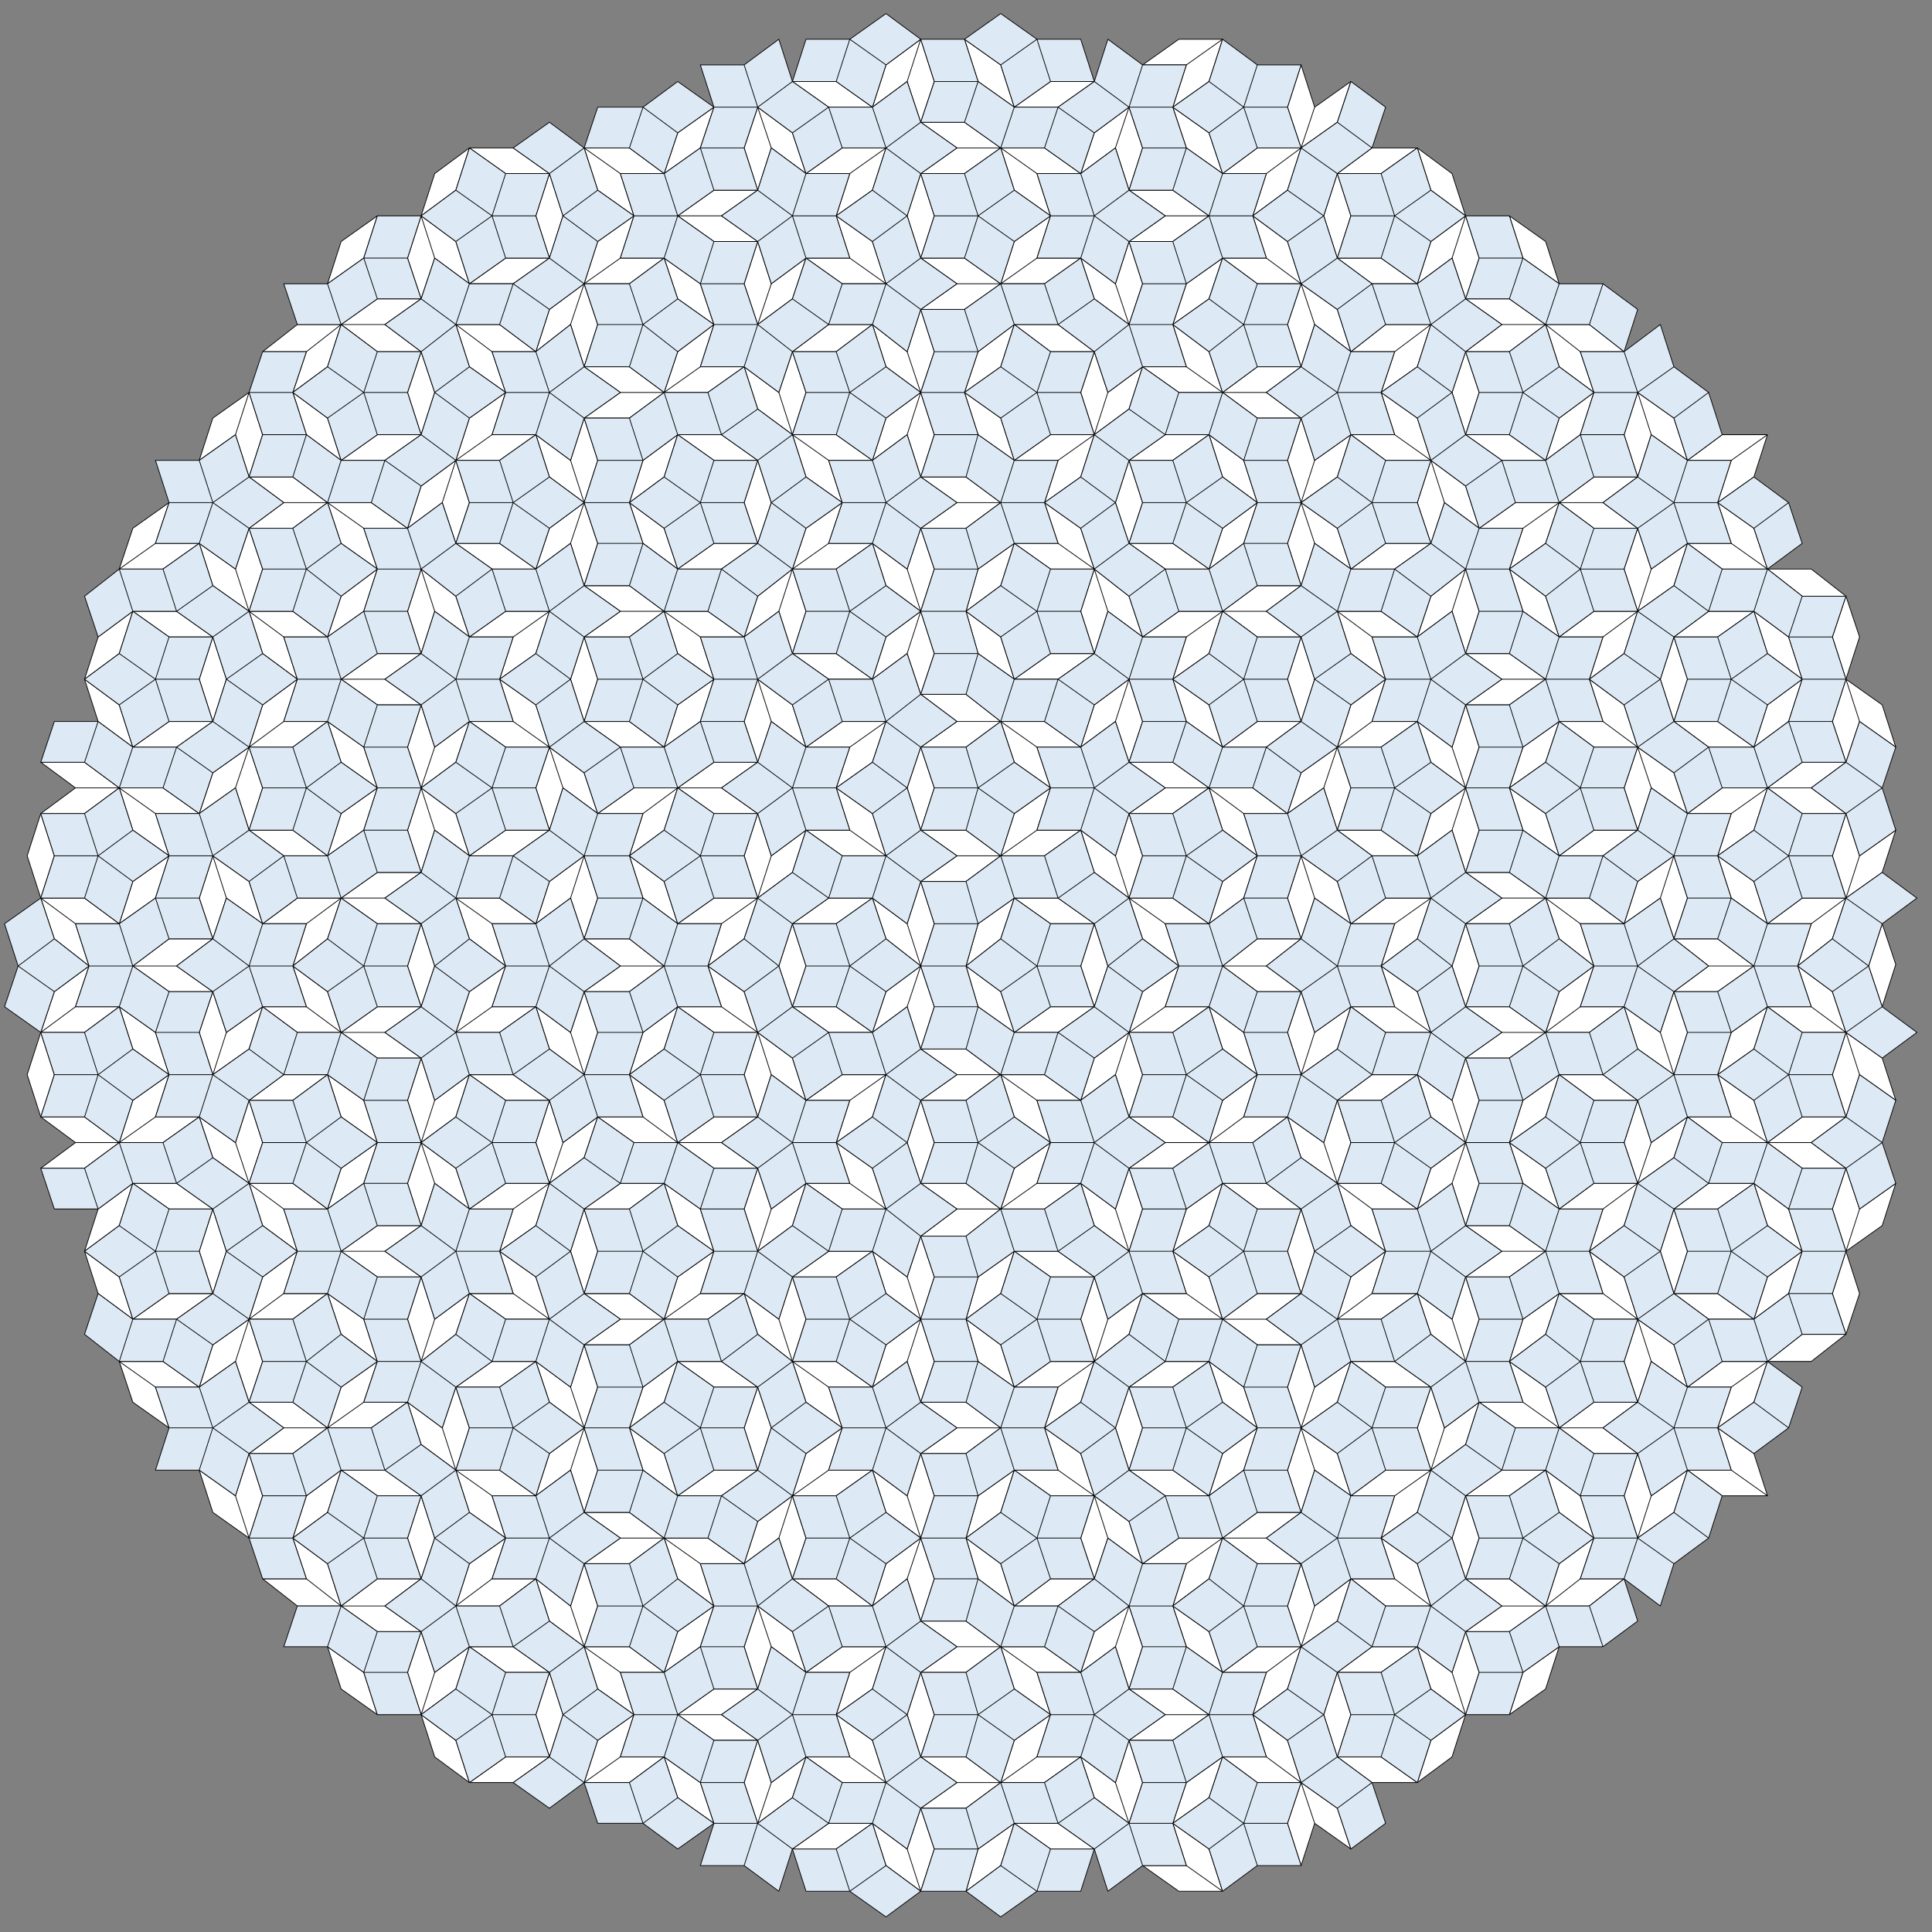 <svg width="1280" height="1280" viewBox="0 0 1280 1280" xmlns="http://www.w3.org/2000/svg">
<rect x="0" y="0" width="1280" height="1280" fill="#808080" stroke="none"/>
<g stroke="rgb(0, 0, 0)" stroke-width="0.5" stroke-linecap="round" stroke-linejoin="round" fill="transparent">
<path d="M663,622 L672,595 L648,612 L640,640 Z M663,657 L640,640 L648,667 L672,684 Z M601,612 L578,595 L587,622 L610,640 Z M601,612 L610,584 L619,612 L610,640 Z M601,667 L610,640 L619,667 L610,695 Z M601,667 L610,640 L587,657 L578,684 Z M634,567 L663,567 L640,584 L610,584 Z M634,567 L663,567 L640,550 L610,550 Z M587,567 L563,550 L554,522 L578,539 Z M587,567 L558,567 L534,550 L563,550 Z M663,567 L672,539 L696,522 L687,550 Z M663,567 L692,567 L716,550 L687,550 Z M739,567 L716,550 L725,578 L748,595 Z M739,567 L748,539 L757,567 L748,595 Z M716,495 L725,467 L748,450 L739,478 Z M748,505 L757,478 L748,450 L739,478 Z M748,539 L777,539 L801,522 L772,522 Z M696,522 L672,505 L663,478 L687,495 Z M687,495 L716,495 L692,478 L663,478 Z M610,495 L640,495 L663,478 L634,478 Z M610,550 L619,522 L610,495 L601,522 Z M578,505 L587,478 L563,495 L554,522 Z M587,478 L558,478 L534,495 L563,495 Z M578,450 L587,422 L610,405 L601,433 Z M578,450 L549,450 L525,433 L554,433 Z M610,460 L619,433 L610,405 L601,433 Z M534,495 L511,478 L502,450 L525,467 Z M502,539 L473,539 L449,522 L478,522 Z M502,505 L511,478 L502,450 L493,478 Z M502,505 L473,505 L449,522 L478,522 Z M464,478 L473,450 L449,467 L440,495 Z M449,522 L420,522 L396,539 L426,539 Z M440,495 L411,495 L387,478 L417,478 Z M440,550 L449,522 L426,539 L417,567 Z M396,539 L373,522 L364,495 L387,512 Z M364,550 L373,522 L364,495 L355,522 Z M364,550 L335,550 L311,567 L340,567 Z M378,595 L387,567 L364,584 L355,612 Z M449,612 L426,595 L417,567 L440,584 Z M502,595 L511,567 L502,539 L493,567 Z M502,595 L473,595 L449,612 L478,612 Z M525,578 L534,550 L511,567 L502,595 Z M493,622 L502,595 L478,612 L469,640 Z M516,640 L525,612 L534,640 L525,667 Z M493,657 L469,640 L478,667 L502,684 Z M502,684 L493,712 L502,740 L511,712 Z M502,684 L473,684 L449,667 L478,667 Z M525,701 L502,684 L511,712 L534,729 Z M449,667 L440,695 L417,712 L426,684 Z M440,729 L417,712 L426,740 L449,757 Z M378,684 L355,667 L364,695 L387,712 Z M396,740 L387,767 L364,784 L373,757 Z M364,729 L355,757 L364,784 L373,757 Z M364,729 L335,729 L311,712 L340,712 Z M387,657 L378,684 L387,712 L396,684 Z M440,640 L411,640 L387,657 L417,657 Z M440,640 L411,640 L387,622 L417,622 Z M387,622 L396,595 L387,567 L378,595 Z M355,612 L326,612 L302,595 L331,595 Z M355,667 L326,667 L302,684 L331,684 Z M335,640 L311,622 L302,595 L326,612 Z M335,640 L326,667 L302,684 L311,657 Z M311,712 L302,740 L279,757 L288,729 Z M279,701 L270,729 L279,757 L288,729 Z M279,701 L250,701 L226,684 L255,684 Z M279,667 L250,667 L226,684 L255,684 Z M288,640 L279,667 L270,640 L279,612 Z M226,684 L203,667 L194,640 L217,657 Z M226,684 L197,684 L174,667 L203,667 Z M217,712 L188,712 L165,729 L194,729 Z M174,667 L165,695 L141,712 L150,684 Z M165,729 L156,757 L165,784 L174,757 Z M132,740 L103,740 L79,757 L108,757 Z M150,684 L141,712 L132,684 L141,657 Z M112,712 L88,695 L79,667 L103,684 Z M112,712 L103,740 L79,757 L88,729 Z M79,757 L50,757 L27,774 L56,774 Z M79,757 L50,757 L27,740 L56,740 Z M88,784 L79,812 L56,829 L65,801 Z M141,801 L132,829 L141,857 L150,829 Z M141,801 L112,801 L88,784 L117,784 Z M79,846 L56,829 L65,857 L88,874 Z M103,919 L79,902 L88,929 L112,946 Z M132,919 L103,919 L79,902 L108,902 Z M141,857 L112,857 L88,874 L117,874 Z M165,874 L156,902 L165,929 L174,902 Z M165,874 L156,902 L132,919 L141,891 Z M217,857 L188,857 L165,874 L194,874 Z M241,874 L217,857 L226,884 L250,902 Z M217,801 L188,801 L165,784 L194,784 Z M197,829 L188,857 L165,874 L174,846 Z M279,812 L250,812 L226,829 L255,829 Z M279,846 L270,874 L279,902 L288,874 Z M279,846 L250,846 L226,829 L255,829 Z M302,919 L293,946 L302,974 L311,946 Z M270,929 L241,929 L217,946 L246,946 Z M250,902 L241,929 L217,946 L226,919 Z M217,946 L188,946 L165,963 L194,963 Z M217,946 L188,946 L165,929 L194,929 Z M226,974 L217,1002 L194,1019 L203,991 Z M279,991 L270,1019 L279,1046 L288,1019 Z M279,991 L250,991 L226,974 L255,974 Z M217,1036 L194,1019 L203,1046 L226,1064 Z M156,991 L132,974 L141,1002 L165,1019 Z M165,963 L156,991 L165,1019 L174,991 Z M226,1064 L197,1064 L174,1046 L203,1046 Z M279,1046 L250,1046 L226,1064 L255,1064 Z M279,1081 L270,1108 L279,1136 L288,1108 Z M279,1081 L250,1081 L226,1064 L255,1064 Z M241,1108 L217,1091 L226,1119 L250,1136 Z M302,1153 L279,1136 L288,1164 L311,1181 Z M364,1164 L335,1164 L311,1181 L340,1181 Z M364,1108 L355,1136 L364,1164 L373,1136 Z M364,1108 L335,1108 L311,1091 L340,1091 Z M387,1091 L411,1108 L420,1136 L396,1119 Z M311,1091 L302,1119 L279,1136 L288,1108 Z M355,1046 L326,1046 L302,1064 L331,1064 Z M378,1064 L355,1046 L364,1074 L387,1091 Z M335,1019 L326,1046 L302,1064 L311,1036 Z M326,991 L302,974 L311,1002 L335,1019 Z M355,991 L326,991 L302,974 L331,974 Z M387,946 L378,974 L387,1002 L396,974 Z M387,946 L378,974 L355,991 L364,963 Z M355,902 L326,902 L302,919 L331,919 Z M378,919 L355,902 L364,929 L387,946 Z M364,874 L335,874 L311,857 L340,857 Z M311,857 L302,884 L279,902 L288,874 Z M355,846 L331,829 L340,857 L364,874 Z M364,784 L355,812 L331,829 L340,801 Z M364,784 L335,784 L311,801 L340,801 Z M302,774 L279,757 L288,784 L311,801 Z M279,757 L270,784 L279,812 L288,784 Z M250,757 L241,784 L217,801 L226,774 Z M241,729 L217,712 L226,740 L250,757 Z M387,801 L378,829 L387,857 L396,829 Z M440,784 L411,784 L387,801 L417,801 Z M464,801 L440,784 L449,812 L473,829 Z M449,757 L420,757 L396,740 L426,740 Z M502,740 L473,740 L449,757 L478,757 Z M502,774 L493,801 L502,829 L511,801 Z M502,774 L473,774 L449,757 L478,757 Z M525,846 L516,874 L525,902 L534,874 Z M493,857 L464,857 L440,874 L469,874 Z M473,829 L464,857 L440,874 L449,846 Z M440,874 L411,874 L387,891 L417,891 Z M440,874 L411,874 L387,857 L417,857 Z M449,902 L440,929 L417,946 L426,919 Z M502,919 L493,946 L502,974 L511,946 Z M502,919 L473,919 L449,902 L478,902 Z M525,902 L549,919 L558,946 L534,929 Z M440,963 L417,946 L426,974 L449,991 Z M387,891 L378,919 L387,946 L396,919 Z M387,1036 L378,1064 L387,1091 L396,1064 Z M440,1019 L464,1036 L473,1064 L449,1046 Z M440,1019 L411,1019 L387,1036 L417,1036 Z M440,1019 L411,1019 L387,1002 L417,1002 Z M469,1019 L440,1019 L464,1036 L493,1036 Z M502,974 L473,974 L449,991 L478,991 Z M525,991 L516,1019 L525,1046 L534,1019 Z M525,991 L516,1019 L493,1036 L502,1008 Z M578,974 L601,991 L610,1019 L587,1002 Z M578,974 L549,974 L525,991 L554,991 Z M610,929 L640,929 L663,946 L634,946 Z M610,963 L601,991 L610,1019 L619,991 Z M558,946 L549,974 L525,991 L534,963 Z M634,946 L663,946 L640,963 L610,963 Z M672,974 L663,1002 L640,1019 L648,991 Z M672,974 L701,974 L725,991 L696,991 Z M692,946 L716,963 L725,991 L701,974 Z M725,902 L716,929 L692,946 L701,919 Z M748,919 L739,946 L748,974 L757,946 Z M696,902 L725,902 L701,919 L672,919 Z M672,829 L663,857 L640,874 L648,846 Z M672,829 L701,829 L725,846 L696,846 Z M725,846 L716,874 L725,902 L734,874 Z M716,784 L739,801 L748,829 L725,812 Z M687,784 L716,784 L692,801 L663,801 Z M696,757 L687,784 L663,801 L672,774 Z M663,712 L687,729 L696,757 L672,740 Z M663,712 L692,712 L716,729 L687,729 Z M610,729 L601,757 L610,784 L619,757 Z M610,784 L640,784 L663,801 L634,801 Z M587,801 L558,801 L534,784 L563,784 Z M634,801 L663,801 L640,819 L610,819 Z M610,819 L601,846 L610,874 L619,846 Z M640,874 L663,891 L672,919 L648,902 Z M610,874 L601,902 L610,929 L619,902 Z M610,874 L601,902 L578,919 L587,891 Z M578,829 L601,846 L610,874 L587,857 Z M578,829 L549,829 L525,846 L554,846 Z M554,902 L525,902 L549,919 L578,919 Z M534,784 L525,812 L502,829 L511,801 Z M578,774 L554,757 L563,784 L587,801 Z M587,712 L578,740 L554,757 L563,729 Z M587,712 L558,712 L534,729 L563,729 Z M578,684 L549,684 L525,667 L554,667 Z M578,595 L549,595 L525,612 L554,612 Z M634,712 L663,712 L640,729 L610,729 Z M634,712 L663,712 L640,695 L610,695 Z M748,684 L757,657 L781,640 L772,667 Z M748,684 L777,684 L801,667 L772,667 Z M739,712 L748,684 L757,712 L748,740 Z M739,712 L748,684 L725,701 L716,729 Z M801,667 L824,684 L833,712 L810,695 Z M810,640 L839,640 L862,622 L833,622 Z M810,640 L839,640 L862,657 L833,657 Z M801,612 L810,584 L833,567 L824,595 Z M853,684 L862,657 L871,684 L862,712 Z M862,712 L871,684 L895,667 L886,695 Z M886,729 L915,729 L939,712 L909,712 Z M853,740 L877,757 L886,784 L862,767 Z M801,757 L810,729 L833,712 L824,740 Z M801,757 L830,757 L853,740 L824,740 Z M810,784 L801,812 L777,829 L786,801 Z M810,784 L839,784 L862,801 L833,801 Z M772,757 L801,757 L777,774 L748,774 Z M862,801 L853,829 L862,857 L871,829 Z M886,784 L909,801 L918,829 L895,812 Z M886,784 L915,784 L939,801 L909,801 Z M833,857 L862,857 L839,874 L810,874 Z M777,829 L801,846 L810,874 L786,857 Z M748,774 L739,801 L748,829 L757,801 Z M810,874 L839,874 L862,891 L833,891 Z M757,857 L748,884 L725,902 L734,874 Z M757,857 L786,857 L810,874 L781,874 Z M772,902 L801,902 L777,919 L748,919 Z M801,902 L824,919 L833,946 L810,929 Z M833,946 L824,974 L801,991 L810,963 Z M862,946 L886,963 L895,991 L871,974 Z M862,946 L853,974 L862,1002 L871,974 Z M862,891 L853,919 L862,946 L871,919 Z M886,874 L915,874 L939,857 L909,857 Z M895,902 L886,929 L862,946 L871,919 Z M895,902 L924,902 L948,919 L918,919 Z M895,846 L886,874 L909,857 L918,829 Z M939,857 L962,874 L971,902 L948,884 Z M939,801 L948,774 L971,757 L962,784 Z M971,812 L1000,812 L1024,829 L995,829 Z M971,846 L962,874 L971,902 L980,874 Z M971,846 L1000,846 L1024,829 L995,829 Z M1009,874 L1000,902 L1024,884 L1033,857 Z M1033,857 L1062,857 L1085,874 L1056,874 Z M1033,801 L1062,801 L1085,784 L1056,784 Z M1053,829 L1076,846 L1085,874 L1062,857 Z M1053,829 L1062,801 L1085,784 L1076,812 Z M1085,784 L1094,757 L1118,740 L1109,767 Z M1076,757 L1085,729 L1094,757 L1085,784 Z M1109,801 L1138,801 L1162,784 L1132,784 Z M1033,712 L1062,712 L1085,729 L1056,729 Z M1076,667 L1100,684 L1109,712 L1085,695 Z M1100,684 L1109,657 L1118,684 L1109,712 Z M1024,684 L1033,657 L1056,640 L1047,667 Z M1024,684 L1053,684 L1076,667 L1047,667 Z M1024,595 L1047,612 L1056,640 L1033,622 Z M1024,595 L1053,595 L1076,612 L1047,612 Z M971,612 L1000,612 L1024,595 L995,595 Z M971,667 L1000,667 L1024,684 L995,684 Z M962,640 L971,612 L980,640 L971,667 Z M971,701 L1000,701 L1024,684 L995,684 Z M962,729 L971,701 L980,729 L971,757 Z M1000,757 L1024,774 L1033,801 L1009,784 Z M1000,757 L1009,729 L1033,712 L1024,740 Z M962,784 L971,757 L980,784 L971,812 Z M939,712 L962,729 L971,757 L948,740 Z M895,667 L924,667 L948,684 L918,684 Z M915,640 L939,657 L948,684 L924,667 Z M915,640 L924,612 L948,595 L939,622 Z M895,612 L924,612 L948,595 L918,595 Z M862,567 L886,584 L895,612 L871,595 Z M853,539 L862,512 L886,495 L877,522 Z M886,550 L915,550 L939,567 L909,567 Z M853,595 L862,567 L871,595 L862,622 Z M801,522 L824,539 L833,567 L810,550 Z M801,522 L830,522 L853,539 L824,539 Z M748,595 L772,612 L781,640 L757,622 Z M748,595 L777,595 L801,612 L772,612 Z M716,640 L725,612 L734,640 L725,667 Z M696,612 L725,612 L701,595 L672,595 Z M696,667 L725,667 L701,684 L672,684 Z M810,495 L786,478 L777,450 L801,467 Z M810,495 L839,495 L862,478 L833,478 Z M772,522 L801,522 L777,505 L748,505 Z M862,478 L871,450 L862,422 L853,450 Z M886,495 L895,467 L918,450 L909,478 Z M886,495 L915,495 L939,478 L909,478 Z M877,522 L886,495 L895,522 L886,550 Z M939,478 L962,495 L971,522 L948,505 Z M962,495 L971,467 L980,495 L971,522 Z M939,422 L948,395 L971,377 L962,405 Z M971,433 L980,405 L971,377 L962,405 Z M971,433 L1000,433 L1024,450 L995,450 Z M971,467 L1000,467 L1024,450 L995,450 Z M895,433 L918,450 L909,422 L886,405 Z M886,405 L915,405 L939,422 L909,422 Z M833,422 L862,422 L839,405 L810,405 Z M810,405 L839,405 L862,388 L833,388 Z M777,450 L786,422 L810,405 L801,433 Z M725,433 L734,405 L725,377 L716,405 Z M757,422 L734,405 L725,377 L748,395 Z M757,422 L786,422 L810,405 L781,405 Z M725,377 L701,360 L692,333 L716,350 Z M748,360 L757,333 L748,305 L739,333 Z M696,377 L725,377 L701,360 L672,360 Z M640,405 L648,377 L672,360 L663,388 Z M610,405 L587,388 L578,360 L601,377 Z M610,405 L619,377 L610,350 L601,377 Z M610,350 L640,350 L663,333 L634,333 Z M634,333 L663,333 L640,316 L610,316 Z M672,305 L648,288 L639,260 L663,277 Z M672,305 L701,305 L725,288 L696,288 Z M692,333 L701,305 L725,288 L716,316 Z M725,288 L734,260 L725,233 L716,260 Z M725,288 L734,260 L757,243 L748,271 Z M748,305 L777,305 L801,288 L772,288 Z M696,233 L725,233 L701,215 L672,215 Z M748,215 L725,198 L716,171 L739,188 Z M748,215 L757,188 L748,160 L739,188 Z M663,188 L672,160 L696,143 L687,171 Z M663,188 L692,188 L716,171 L687,171 Z M696,143 L672,126 L663,98 L687,115 Z M687,115 L716,115 L692,98 L663,98 Z M610,115 L639,115 L663,98 L634,98 Z M610,171 L619,143 L610,115 L601,143 Z M587,188 L563,171 L554,143 L578,160 Z M587,188 L558,188 L534,171 L563,171 Z M634,188 L663,188 L639,171 L610,171 Z M610,205 L639,205 L663,188 L634,188 Z M639,260 L648,233 L672,215 L663,243 Z M610,260 L587,243 L578,215 L601,233 Z M610,260 L619,233 L610,205 L601,233 Z M610,316 L619,288 L610,260 L601,288 Z M578,305 L587,277 L610,260 L601,288 Z M578,305 L549,305 L525,288 L554,288 Z M558,333 L534,316 L525,288 L549,305 Z M525,288 L502,271 L493,243 L516,260 Z M525,288 L534,260 L525,233 L516,260 Z M502,305 L473,305 L449,288 L478,288 Z M554,233 L525,233 L549,215 L578,215 Z M554,143 L563,115 L587,98 L578,126 Z M563,115 L534,115 L558,98 L587,98 Z M534,115 L511,98 L502,71 L525,88 Z M502,126 L511,98 L502,71 L493,98 Z M478,143 L449,143 L473,126 L502,126 Z M440,115 L449,88 L473,71 L464,98 Z M440,115 L411,115 L387,98 L417,98 Z M420,143 L396,126 L387,98 L411,115 Z M387,188 L396,160 L420,143 L411,171 Z M364,171 L373,143 L364,115 L355,143 Z M364,171 L335,171 L311,188 L340,188 Z M378,215 L387,188 L364,205 L355,233 Z M417,188 L387,188 L411,171 L440,171 Z M440,260 L449,233 L473,215 L464,243 Z M440,260 L411,260 L387,277 L417,277 Z M440,260 L411,260 L387,243 L417,243 Z M387,243 L396,215 L387,188 L378,215 Z M440,316 L449,288 L426,305 L417,333 Z M387,333 L364,316 L355,288 L378,305 Z M387,333 L396,305 L387,277 L378,305 Z M378,360 L387,333 L364,350 L355,377 Z M387,388 L396,360 L387,333 L378,360 Z M355,377 L326,377 L302,360 L331,360 Z M364,405 L335,405 L311,422 L340,422 Z M302,360 L311,333 L302,305 L293,333 Z M293,333 L302,305 L279,322 L270,350 Z M355,288 L326,288 L302,305 L331,305 Z M326,288 L335,260 L311,277 L302,305 Z M335,260 L311,243 L302,215 L326,233 Z M279,233 L250,233 L226,215 L255,215 Z M279,288 L288,260 L279,233 L270,260 Z M279,288 L250,288 L226,305 L255,305 Z M226,305 L203,288 L194,260 L217,277 Z M217,333 L188,333 L165,350 L194,350 Z M217,333 L188,333 L165,316 L194,316 Z M270,350 L241,350 L217,333 L246,333 Z M165,316 L174,288 L165,260 L156,288 Z M156,288 L165,260 L141,277 L132,305 Z M217,243 L226,215 L203,233 L194,260 Z M226,215 L197,215 L174,233 L203,233 Z M279,198 L288,171 L279,143 L270,171 Z M279,198 L250,198 L226,215 L255,215 Z M311,188 L288,171 L279,143 L302,160 Z M355,233 L326,233 L302,215 L331,215 Z M302,126 L311,98 L288,115 L279,143 Z M364,115 L335,115 L311,98 L340,98 Z M578,71 L587,43 L610,26 L601,54 Z M578,71 L549,71 L525,54 L554,54 Z M672,71 L648,54 L639,26 L663,43 Z M672,71 L701,71 L725,54 L696,54 Z M757,43 L786,43 L810,26 L781,26 Z M777,71 L786,43 L810,26 L801,54 Z M810,115 L786,98 L777,71 L801,88 Z M810,115 L839,115 L862,98 L833,98 Z M862,98 L871,71 L862,43 L853,71 Z M862,98 L871,71 L895,54 L886,81 Z M886,115 L915,115 L939,98 L909,98 Z M971,143 L948,126 L939,98 L962,115 Z M1033,188 L1009,171 L1000,143 L1024,160 Z M1024,215 L1053,215 L1076,233 L1047,233 Z M1033,243 L1056,260 L1047,233 L1024,215 Z M1024,305 L1033,277 L1056,260 L1047,288 Z M1085,316 L1094,288 L1085,260 L1076,288 Z M1094,288 L1118,305 L1109,277 L1085,260 Z M1118,305 L1147,305 L1171,288 L1141,288 Z M1138,333 L1147,305 L1171,288 L1162,316 Z M1147,360 L1171,377 L1162,350 L1138,333 Z M1171,377 L1200,377 L1223,395 L1194,395 Z M1162,405 L1185,422 L1194,450 L1171,433 Z M1214,422 L1223,395 L1232,422 L1223,450 Z M1223,450 L1247,467 L1256,495 L1232,478 Z M1162,495 L1171,467 L1194,450 L1185,478 Z M1214,478 L1223,450 L1232,478 L1223,505 Z M1214,567 L1223,539 L1232,567 L1223,595 Z M1171,522 L1200,522 L1223,505 L1194,505 Z M1171,522 L1200,522 L1223,539 L1194,539 Z M1138,567 L1162,584 L1171,612 L1147,595 Z M1138,567 L1147,539 L1171,522 L1162,550 Z M1100,595 L1109,567 L1118,595 L1109,622 Z M1118,539 L1147,539 L1171,522 L1141,522 Z M1085,495 L1109,512 L1118,539 L1094,522 Z M1109,478 L1138,478 L1162,495 L1132,495 Z M1076,522 L1085,495 L1094,522 L1085,550 Z M1033,478 L1062,478 L1085,495 L1056,495 Z M1000,522 L1024,539 L1033,567 L1009,550 Z M1000,522 L1009,495 L1033,478 L1024,505 Z M962,550 L971,522 L980,550 L971,578 Z M971,578 L1000,578 L1024,595 L995,595 Z M939,567 L948,539 L971,522 L962,550 Z M1033,422 L1062,422 L1085,405 L1056,405 Z M1053,450 L1076,467 L1085,495 L1062,478 Z M1053,450 L1062,422 L1085,405 L1076,433 Z M1085,405 L1094,377 L1085,350 L1076,377 Z M1085,405 L1094,377 L1118,360 L1109,388 Z M1109,422 L1138,422 L1162,405 L1132,405 Z M1033,333 L1062,333 L1085,316 L1056,316 Z M1033,333 L1062,333 L1085,350 L1056,350 Z M980,350 L1009,350 L1033,333 L1004,333 Z M957,333 L980,350 L971,322 L948,305 Z M948,360 L957,333 L948,305 L939,333 Z M1000,377 L1009,350 L1033,333 L1024,360 Z M1009,405 L1033,422 L1024,395 L1000,377 Z M895,377 L871,360 L862,333 L886,350 Z M895,377 L924,377 L948,360 L918,360 Z M862,333 L871,305 L862,277 L853,305 Z M862,333 L871,305 L895,288 L886,316 Z M862,388 L871,360 L862,333 L853,360 Z M801,377 L810,350 L833,333 L824,360 Z M833,333 L810,316 L801,288 L824,305 Z M810,260 L786,243 L777,215 L801,233 Z M810,260 L839,260 L862,243 L833,243 Z M781,260 L810,260 L786,243 L757,243 Z M777,215 L786,188 L810,171 L801,198 Z M748,160 L777,160 L801,143 L772,143 Z M772,143 L801,143 L777,126 L748,126 Z M748,126 L757,98 L748,71 L739,98 Z M830,143 L839,115 L862,98 L853,126 Z M862,188 L839,171 L830,143 L853,160 Z M886,171 L895,143 L886,115 L877,143 Z M909,188 L939,188 L915,171 L886,171 Z M939,188 L948,160 L971,143 L962,171 Z M971,198 L980,171 L971,143 L962,171 Z M971,233 L1000,233 L1024,215 L995,215 Z M895,233 L871,215 L862,188 L886,205 Z M895,233 L924,233 L948,215 L918,215 Z M862,243 L871,215 L862,188 L853,215 Z M915,260 L924,233 L948,215 L939,243 Z M948,305 L924,288 L915,260 L939,277 Z M971,288 L980,260 L971,233 L962,260 Z M971,288 L1000,288 L1024,305 L995,305 Z M918,305 L948,305 L924,288 L895,288 Z M833,188 L862,188 L839,171 L810,171 Z M833,277 L862,277 L839,260 L810,260 Z M995,215 L1024,215 L1000,198 L971,198 Z M716,115 L725,88 L748,71 L739,98 Z M772,377 L801,377 L777,360 L748,360 Z M1118,360 L1147,360 L1171,377 L1141,377 Z M1100,450 L1109,422 L1118,450 L1109,478 Z M1033,567 L1062,567 L1085,550 L1056,550 Z M1076,612 L1085,584 L1109,567 L1100,595 Z M1109,622 L1138,622 L1162,640 L1132,640 Z M1171,667 L1200,667 L1223,684 L1194,684 Z M1171,612 L1200,612 L1223,595 L1194,595 Z M1191,640 L1214,657 L1223,684 L1200,667 Z M1191,640 L1200,612 L1223,595 L1214,622 Z M1223,595 L1232,567 L1256,550 L1247,578 Z M1238,640 L1247,612 L1256,639 L1247,667 Z M1223,684 L1247,701 L1256,729 L1232,712 Z M1214,712 L1223,684 L1232,712 L1223,740 Z M1171,757 L1200,757 L1223,740 L1194,740 Z M1171,757 L1200,757 L1223,774 L1194,774 Z M1162,784 L1185,801 L1194,829 L1171,812 Z M1118,740 L1147,740 L1171,757 L1141,757 Z M1214,801 L1223,774 L1232,801 L1223,829 Z M1223,829 L1232,801 L1256,784 L1247,812 Z M1214,857 L1223,829 L1232,857 L1223,884 Z M1162,874 L1171,846 L1194,829 L1185,857 Z M1171,902 L1200,902 L1223,884 L1194,884 Z M1109,857 L1138,857 L1162,874 L1132,874 Z M1100,829 L1109,801 L1118,829 L1109,857 Z M1085,874 L1109,891 L1118,919 L1094,902 Z M1085,874 L1076,902 L1085,929 L1094,902 Z M1000,902 L1024,919 L1033,946 L1009,929 Z M980,929 L1009,929 L1033,946 L1004,946 Z M948,919 L939,946 L948,974 L957,946 Z M957,946 L948,974 L971,957 L980,929 Z M918,974 L948,974 L924,991 L895,991 Z M948,974 L939,1002 L915,1019 L924,991 Z M915,1019 L939,1036 L948,1064 L924,1046 Z M971,1046 L1000,1046 L1024,1064 L995,1064 Z M971,991 L962,1019 L971,1046 L980,1019 Z M971,991 L1000,991 L1024,974 L995,974 Z M1024,974 L1047,991 L1056,1019 L1033,1002 Z M1033,946 L1062,946 L1085,929 L1056,929 Z M1033,946 L1062,946 L1085,963 L1056,963 Z M1085,963 L1076,991 L1085,1019 L1094,991 Z M1094,991 L1085,1019 L1109,1002 L1118,974 Z M1033,1036 L1024,1064 L1047,1046 L1056,1019 Z M1024,1064 L1053,1064 L1076,1046 L1047,1046 Z M1033,1091 L1024,1119 L1000,1136 L1009,1108 Z M995,1064 L1024,1064 L1000,1081 L971,1081 Z M971,1081 L962,1108 L971,1136 L980,1108 Z M971,1136 L962,1164 L939,1181 L948,1153 Z M939,1091 L962,1108 L971,1136 L948,1119 Z M909,1091 L939,1091 L915,1108 L886,1108 Z M886,1108 L877,1136 L886,1164 L895,1136 Z M895,1046 L886,1074 L862,1091 L871,1064 Z M895,1046 L924,1046 L948,1064 L918,1064 Z M862,1036 L853,1064 L862,1091 L871,1064 Z M862,1091 L853,1119 L830,1136 L839,1108 Z M833,1091 L862,1091 L839,1108 L810,1108 Z M810,1164 L801,1191 L777,1208 L786,1181 Z M810,1164 L839,1164 L862,1181 L833,1181 Z M772,1136 L801,1136 L777,1153 L748,1153 Z M830,1136 L853,1153 L862,1181 L839,1164 Z M862,1181 L886,1198 L895,1225 L871,1208 Z M862,1181 L853,1208 L862,1236 L871,1208 Z M886,1164 L915,1164 L939,1181 L909,1181 Z M757,1236 L786,1236 L810,1253 L781,1253 Z M672,1208 L663,1236 L640,1253 L648,1225 Z M672,1208 L701,1208 L725,1225 L696,1225 Z M610,1198 L601,1225 L610,1253 L619,1225 Z M634,1181 L663,1181 L640,1198 L610,1198 Z M687,1164 L716,1164 L692,1181 L663,1181 Z M716,1164 L739,1181 L748,1208 L725,1191 Z M748,1119 L777,1119 L801,1136 L772,1136 Z M748,1153 L739,1181 L748,1208 L757,1181 Z M696,1136 L687,1164 L663,1181 L672,1153 Z M663,1091 L687,1108 L696,1136 L672,1119 Z M663,1091 L692,1091 L716,1108 L687,1108 Z M610,1108 L601,1136 L610,1164 L619,1136 Z M610,1164 L640,1164 L663,1181 L634,1181 Z M554,1136 L578,1153 L587,1181 L563,1164 Z M587,1091 L578,1119 L554,1136 L563,1108 Z M587,1091 L558,1091 L534,1108 L563,1108 Z M610,1074 L640,1074 L663,1091 L634,1091 Z M534,1164 L525,1191 L502,1208 L511,1181 Z M502,1153 L493,1181 L502,1208 L511,1181 Z M502,1119 L473,1119 L449,1136 L478,1136 Z M478,1136 L449,1136 L473,1153 L502,1153 Z M440,1164 L464,1181 L473,1208 L449,1191 Z M440,1164 L411,1164 L387,1181 L417,1181 Z M420,1136 L411,1164 L387,1181 L396,1153 Z M578,1208 L601,1225 L610,1253 L587,1236 Z M578,1208 L549,1208 L525,1225 L554,1225 Z M417,1091 L387,1091 L411,1108 L440,1108 Z M473,1064 L464,1091 L440,1108 L449,1081 Z M502,1064 L525,1081 L534,1108 L511,1091 Z M502,1064 L493,1091 L502,1119 L511,1091 Z M554,1046 L525,1046 L549,1064 L578,1064 Z M563,1164 L534,1164 L558,1181 L587,1181 Z M634,1091 L663,1091 L640,1108 L610,1108 Z M640,1019 L663,1036 L672,1064 L648,1046 Z M696,1046 L725,1046 L701,1064 L672,1064 Z M748,1064 L739,1091 L748,1119 L757,1091 Z M748,1064 L739,1091 L716,1108 L725,1081 Z M777,1064 L801,1081 L810,1108 L786,1091 Z M810,1019 L801,1046 L777,1064 L786,1036 Z M810,1019 L839,1019 L862,1036 L833,1036 Z M833,1002 L862,1002 L839,1019 L810,1019 Z M781,1019 L810,1019 L786,1036 L757,1036 Z M748,974 L777,974 L801,991 L772,991 Z M725,991 L748,1008 L757,1036 L734,1019 Z M725,991 L716,1019 L725,1046 L734,1019 Z M610,1019 L601,1046 L610,1074 L619,1046 Z M610,1019 L601,1046 L578,1064 L587,1036 Z M777,1208 L801,1225 L810,1253 L786,1236 Z M1118,974 L1147,974 L1171,991 L1141,991 Z M1138,946 L1162,963 L1171,991 L1147,974 Z M1147,919 L1138,946 L1162,929 L1171,902 Z M1118,919 L1147,919 L1171,902 L1141,902 Z M1138,712 L1162,729 L1171,757 L1147,740 Z M1138,712 L1147,684 L1171,667 L1162,695 Z M1109,657 L1138,657 L1162,640 L1132,640 Z M610,81 L619,54 L610,26 L601,54 Z M634,98 L663,98 L639,81 L610,81 Z M241,171 L250,143 L226,160 L217,188 Z M103,360 L112,333 L88,350 L79,377 Z M132,360 L103,360 L79,377 L108,377 Z M165,405 L141,388 L132,360 L156,377 Z M165,405 L174,377 L165,350 L156,377 Z M141,422 L112,422 L88,405 L117,405 Z M217,422 L188,422 L165,405 L194,405 Z M250,377 L226,360 L217,333 L241,350 Z M241,405 L250,377 L226,395 L217,422 Z M279,433 L288,405 L279,377 L270,405 Z M279,433 L250,433 L226,450 L255,450 Z M311,422 L288,405 L279,377 L302,395 Z M355,433 L364,405 L340,422 L331,450 Z M364,495 L340,478 L331,450 L355,467 Z M364,495 L335,495 L311,478 L340,478 Z M387,478 L396,450 L387,422 L378,450 Z M440,405 L411,405 L387,422 L417,422 Z M440,405 L411,405 L387,388 L417,388 Z M449,377 L426,360 L417,333 L440,350 Z M493,422 L464,422 L440,405 L469,405 Z M502,360 L511,333 L502,305 L493,333 Z M502,360 L473,360 L449,377 L478,377 Z M525,377 L534,350 L558,333 L549,360 Z M516,405 L525,377 L502,395 L493,422 Z M554,377 L525,377 L549,360 L578,360 Z M525,433 L534,405 L525,377 L516,405 Z M473,450 L449,433 L440,405 L464,422 Z M302,505 L311,478 L288,495 L279,522 Z M279,522 L288,495 L279,467 L270,495 Z M250,522 L226,505 L217,478 L241,495 Z M241,550 L250,522 L226,539 L217,567 Z M217,567 L188,567 L165,550 L194,550 Z M226,595 L217,622 L194,640 L203,612 Z M226,595 L197,595 L174,612 L203,612 Z M165,550 L174,522 L165,495 L156,522 Z M156,522 L165,495 L141,512 L132,539 Z M217,478 L188,478 L165,495 L194,495 Z M188,478 L197,450 L174,467 L165,495 Z M197,450 L174,433 L165,405 L188,422 Z M141,478 L150,450 L141,422 L132,450 Z M141,478 L112,478 L88,495 L117,495 Z M88,495 L65,478 L56,450 L79,467 Z M79,522 L50,522 L27,539 L56,539 Z M79,522 L50,522 L27,505 L56,505 Z M132,539 L103,539 L79,522 L108,522 Z M36,567 L27,595 L18,567 L27,539 Z M79,612 L50,612 L27,595 L56,595 Z M112,567 L88,550 L79,522 L103,539 Z M112,567 L103,595 L79,612 L88,584 Z M141,622 L112,622 L88,640 L117,640 Z M150,595 L141,622 L132,595 L141,567 Z M174,612 L150,595 L141,567 L165,584 Z M141,657 L112,657 L88,640 L117,640 Z M79,667 L50,667 L27,684 L56,684 Z M59,640 L36,622 L27,595 L50,612 Z M59,640 L50,667 L27,684 L36,657 Z M36,712 L27,740 L18,712 L27,684 Z M79,433 L88,405 L65,422 L56,450 Z M279,467 L250,467 L226,450 L255,450 Z M279,578 L288,550 L279,522 L270,550 Z M279,578 L250,578 L226,595 L255,595 Z M279,612 L250,612 L226,595 L255,595 Z M311,567 L288,550 L279,522 L302,539 Z M469,260 L440,260 L464,243 L493,243 Z M502,215 L511,188 L502,160 L493,188 Z M502,215 L511,188 L534,171 L525,198 Z M473,215 L449,198 L440,171 L464,188 Z M502,160 L473,160 L449,143 L478,143 Z M672,450 L648,433 L640,405 L663,422 Z M672,450 L701,450 L725,433 L696,433 Z M877,757 L886,729 L895,757 L886,784 Z M748,740 L777,740 L801,757 L772,757 Z M516,874 L493,857 L502,884 L525,902 Z M293,946 L270,929 L279,957 L302,974 Z M188,801 L165,784 L174,812 L197,829 Z M156,757 L132,740 L141,767 L165,784 Z M634,478 L663,478 L640,460 L610,460 Z " fill="rgb(255, 255, 255)"/>
<path d="M610,640 L587,622 L563,640 L587,657 Z M610,640 L640,640 L648,667 L619,667 Z M610,640 L640,640 L648,612 L619,612 Z M601,612 L610,584 L587,567 L578,595 Z M601,667 L578,684 L587,712 L610,695 Z M610,584 L640,584 L648,612 L619,612 Z M634,567 L610,550 L587,567 L610,584 Z M663,567 L640,584 L648,612 L672,595 Z M663,567 L672,539 L648,522 L640,550 Z M663,567 L692,567 L701,595 L672,595 Z M687,550 L716,550 L725,522 L696,522 Z M672,539 L648,522 L672,505 L696,522 Z M692,567 L716,550 L725,578 L701,595 Z M739,567 L748,539 L725,522 L716,550 Z M725,522 L748,505 L739,478 L716,495 Z M716,495 L725,467 L701,450 L692,478 Z M748,505 L777,505 L786,478 L757,478 Z M748,539 L725,522 L748,505 L772,522 Z M748,539 L777,539 L786,567 L757,567 Z M696,522 L725,522 L716,495 L687,495 Z M663,478 L672,450 L648,433 L640,460 Z M663,478 L692,478 L701,450 L672,450 Z M648,522 L672,505 L663,478 L640,495 Z M619,522 L648,522 L640,495 L610,495 Z M610,495 L587,478 L610,460 L634,478 Z M610,550 L587,567 L578,539 L601,522 Z M610,550 L640,550 L648,522 L619,522 Z M601,522 L578,505 L554,522 L578,539 Z M601,522 L610,495 L587,478 L578,505 Z M554,522 L525,522 L534,495 L563,495 Z M587,478 L610,460 L601,433 L578,450 Z M587,478 L558,478 L549,450 L578,450 Z M578,450 L587,422 L563,405 L554,433 Z M610,460 L640,460 L648,433 L619,433 Z M558,478 L534,495 L525,467 L549,450 Z M549,450 L525,433 L502,450 L525,467 Z M525,522 L502,505 L478,522 L502,539 Z M525,522 L534,495 L511,478 L502,505 Z M534,550 L511,567 L502,539 L525,522 Z M502,505 L473,505 L464,478 L493,478 Z M493,478 L464,478 L473,450 L502,450 Z M473,505 L449,522 L440,495 L464,478 Z M449,522 L420,522 L411,495 L440,495 Z M440,495 L449,467 L426,450 L417,478 Z M420,522 L396,539 L387,512 L411,495 Z M411,495 L387,478 L364,495 L387,512 Z M387,567 L364,550 L340,567 L364,584 Z M387,567 L396,539 L373,522 L364,550 Z M364,550 L335,550 L326,522 L355,522 Z M417,567 L387,567 L396,539 L426,539 Z M426,595 L396,595 L387,567 L417,567 Z M464,567 L440,550 L417,567 L440,584 Z M464,567 L473,539 L449,522 L440,550 Z M473,595 L449,612 L440,584 L464,567 Z M493,567 L464,567 L473,539 L502,539 Z M502,595 L473,595 L464,567 L493,567 Z M469,640 L440,640 L449,667 L478,667 Z M469,640 L440,640 L449,612 L478,612 Z M516,640 L493,657 L502,684 L525,667 Z M516,640 L493,622 L469,640 L493,657 Z M516,640 L525,612 L502,595 L493,622 Z M502,684 L473,684 L464,712 L493,712 Z M493,712 L464,712 L473,740 L502,740 Z M473,684 L464,712 L440,695 L449,667 Z M464,712 L440,729 L449,757 L473,740 Z M464,712 L440,695 L417,712 L440,729 Z M417,712 L387,712 L396,740 L426,740 Z M426,684 L396,684 L387,712 L417,712 Z M387,712 L364,729 L373,757 L396,740 Z M387,712 L364,695 L340,712 L364,729 Z M364,729 L335,729 L326,757 L355,757 Z M387,657 L378,684 L355,667 L364,640 Z M411,640 L387,622 L364,640 L387,657 Z M364,640 L335,640 L326,612 L355,612 Z M364,640 L335,640 L326,667 L355,667 Z M417,657 L387,657 L396,684 L426,684 Z M440,640 L417,657 L426,684 L449,667 Z M440,640 L449,612 L426,595 L417,622 Z M417,622 L387,622 L396,595 L426,595 Z M387,622 L364,640 L355,612 L378,595 Z M355,612 L364,584 L340,567 L331,595 Z M355,667 L331,684 L340,712 L364,695 Z M335,640 L311,622 L288,640 L311,657 Z M311,657 L302,684 L279,667 L288,640 Z M311,622 L288,640 L279,612 L302,595 Z M302,684 L279,701 L288,729 L311,712 Z M302,684 L279,667 L255,684 L279,701 Z M279,701 L250,701 L241,729 L270,729 Z M279,667 L250,667 L241,640 L270,640 Z M331,684 L302,684 L311,712 L340,712 Z M250,667 L226,684 L217,657 L241,640 Z M241,640 L217,622 L194,640 L217,657 Z M226,684 L197,684 L188,712 L217,712 Z M250,701 L241,729 L217,712 L226,684 Z M203,667 L174,667 L165,640 L194,640 Z M217,712 L194,729 L203,757 L226,740 Z M197,684 L188,712 L165,695 L174,667 Z M174,667 L150,684 L141,657 L165,640 Z M188,712 L165,695 L141,712 L165,729 Z M165,729 L156,757 L132,740 L141,712 Z M141,712 L112,712 L103,684 L132,684 Z M141,712 L112,712 L103,740 L132,740 Z M132,740 L108,757 L117,784 L141,767 Z M112,712 L88,695 L65,712 L88,729 Z M88,729 L79,757 L56,740 L65,712 Z M88,695 L65,712 L56,684 L79,667 Z M79,757 L56,774 L65,801 L88,784 Z M56,774 L27,774 L36,801 L65,801 Z M108,757 L79,757 L88,784 L117,784 Z M141,801 L112,801 L103,829 L132,829 Z M165,784 L141,801 L150,829 L174,812 Z M165,784 L141,767 L117,784 L141,801 Z M132,829 L103,829 L112,857 L141,857 Z M112,801 L103,829 L79,812 L88,784 Z M103,829 L79,846 L88,874 L112,857 Z M103,829 L79,812 L56,829 L79,846 Z M88,874 L79,902 L56,884 L65,857 Z M132,919 L103,919 L112,946 L141,946 Z M117,874 L88,874 L79,902 L108,902 Z M141,891 L132,919 L108,902 L117,874 Z M165,874 L141,857 L117,874 L141,891 Z M156,902 L132,919 L141,946 L165,929 Z M174,846 L165,874 L141,857 L150,829 Z M194,874 L165,874 L174,902 L203,902 Z M203,902 L174,902 L165,929 L194,929 Z M217,857 L194,874 L203,902 L226,884 Z M226,829 L197,829 L188,857 L217,857 Z M217,801 L188,801 L197,829 L226,829 Z M250,846 L241,874 L217,857 L226,829 Z M197,829 L174,812 L150,829 L174,846 Z M279,846 L250,846 L241,874 L270,874 Z M302,829 L279,846 L288,874 L311,857 Z M302,829 L279,812 L255,829 L279,846 Z M270,874 L241,874 L250,902 L279,902 Z M279,902 L250,902 L241,929 L270,929 Z M302,919 L293,946 L270,929 L279,902 Z M270,929 L246,946 L255,974 L279,957 Z M250,902 L226,884 L203,902 L226,919 Z M226,919 L217,946 L194,929 L203,902 Z M217,946 L194,963 L203,991 L226,974 Z M194,963 L165,963 L174,991 L203,991 Z M188,946 L165,929 L141,946 L165,963 Z M246,946 L217,946 L226,974 L255,974 Z M279,991 L250,991 L241,1019 L270,1019 Z M302,974 L279,991 L288,1019 L311,1002 Z M302,974 L279,957 L255,974 L279,991 Z M270,1019 L241,1019 L250,1046 L279,1046 Z M250,991 L241,1019 L217,1002 L226,974 Z M241,1019 L217,1036 L226,1064 L250,1046 Z M241,1019 L217,1002 L194,1019 L217,1036 Z M194,1019 L165,1019 L174,1046 L203,1046 Z M203,991 L174,991 L165,1019 L194,1019 Z M165,963 L156,991 L132,974 L141,946 Z M141,946 L112,946 L103,974 L132,974 Z M226,1064 L197,1064 L188,1091 L217,1091 Z M250,1081 L241,1108 L217,1091 L226,1064 Z M279,1081 L250,1081 L241,1108 L270,1108 Z M302,1064 L279,1081 L288,1108 L311,1091 Z M302,1064 L279,1046 L255,1064 L279,1081 Z M270,1108 L241,1108 L250,1136 L279,1136 Z M326,1136 L302,1153 L311,1181 L335,1164 Z M326,1136 L302,1119 L279,1136 L302,1153 Z M335,1108 L326,1136 L302,1119 L311,1091 Z M355,1136 L326,1136 L335,1164 L364,1164 Z M364,1164 L387,1181 L364,1198 L340,1181 Z M364,1108 L335,1108 L326,1136 L355,1136 Z M373,1136 L364,1164 L387,1181 L396,1153 Z M387,1091 L364,1108 L373,1136 L396,1119 Z M387,1091 L364,1074 L340,1091 L364,1108 Z M331,1064 L302,1064 L311,1091 L340,1091 Z M355,1046 L331,1064 L340,1091 L364,1074 Z M364,1019 L335,1019 L326,1046 L355,1046 Z M335,1019 L311,1002 L288,1019 L311,1036 Z M311,1036 L302,1064 L279,1046 L288,1019 Z M355,991 L326,991 L335,1019 L364,1019 Z M378,974 L355,991 L364,1019 L387,1002 Z M364,963 L355,991 L331,974 L340,946 Z M387,946 L364,929 L340,946 L364,963 Z M340,946 L311,946 L302,974 L331,974 Z M331,919 L302,919 L311,946 L340,946 Z M355,902 L331,919 L340,946 L364,929 Z M364,874 L335,874 L326,902 L355,902 Z M326,902 L302,884 L279,902 L302,919 Z M335,874 L326,902 L302,884 L311,857 Z M331,829 L302,829 L311,857 L340,857 Z M340,801 L311,801 L302,829 L331,829 Z M311,801 L302,829 L279,812 L288,784 Z M279,757 L250,757 L241,784 L270,784 Z M270,729 L241,729 L250,757 L279,757 Z M270,784 L241,784 L250,812 L279,812 Z M250,757 L226,740 L203,757 L226,774 Z M226,774 L217,801 L194,784 L203,757 Z M241,784 L217,801 L226,829 L250,812 Z M203,757 L174,757 L165,784 L194,784 Z M194,729 L165,729 L174,757 L203,757 Z M326,757 L302,774 L311,801 L335,784 Z M326,757 L302,740 L279,757 L302,774 Z M335,729 L326,757 L302,740 L311,712 Z M355,757 L326,757 L335,784 L364,784 Z M387,801 L378,829 L355,812 L364,784 Z M411,784 L387,767 L364,784 L387,801 Z M378,829 L355,846 L364,874 L387,857 Z M378,829 L355,812 L331,829 L355,846 Z M417,801 L387,801 L396,829 L426,829 Z M426,829 L396,829 L387,857 L417,857 Z M440,784 L417,801 L426,829 L449,812 Z M449,757 L420,757 L411,784 L440,784 Z M473,774 L464,801 L440,784 L449,757 Z M420,757 L411,784 L387,767 L396,740 Z M502,774 L473,774 L464,801 L493,801 Z M525,757 L502,774 L511,801 L534,784 Z M525,757 L502,740 L478,757 L502,774 Z M493,801 L464,801 L473,829 L502,829 Z M502,829 L473,829 L464,857 L493,857 Z M525,846 L516,874 L493,857 L502,829 Z M493,857 L469,874 L478,902 L502,884 Z M473,829 L449,812 L426,829 L449,846 Z M449,846 L440,874 L417,857 L426,829 Z M440,874 L417,891 L426,919 L449,902 Z M417,891 L387,891 L396,919 L426,919 Z M411,874 L387,857 L364,874 L387,891 Z M469,874 L440,874 L449,902 L478,902 Z M502,919 L473,919 L464,946 L493,946 Z M511,946 L502,974 L525,991 L534,963 Z M525,902 L502,919 L511,946 L534,929 Z M525,902 L502,884 L478,902 L502,919 Z M493,946 L464,946 L473,974 L502,974 Z M473,919 L464,946 L440,929 L449,902 Z M464,946 L440,963 L449,991 L473,974 Z M464,946 L440,929 L417,946 L440,963 Z M417,946 L387,946 L396,974 L426,974 Z M426,974 L396,974 L387,1002 L417,1002 Z M426,919 L396,919 L387,946 L417,946 Z M387,891 L378,919 L355,902 L364,874 Z M449,991 L440,1019 L417,1002 L426,974 Z M411,1019 L387,1002 L364,1019 L387,1036 Z M387,1036 L378,1064 L355,1046 L364,1019 Z M440,1019 L417,1036 L426,1064 L449,1046 Z M449,1046 L473,1064 L449,1081 L426,1064 Z M417,1036 L387,1036 L396,1064 L426,1064 Z M493,1036 L464,1036 L473,1064 L502,1064 Z M478,991 L469,1019 L493,1036 L502,1008 Z M478,991 L449,991 L440,1019 L469,1019 Z M502,974 L525,991 L502,1008 L478,991 Z M516,1019 L493,1036 L502,1064 L525,1046 Z M554,991 L525,991 L534,1019 L563,1019 Z M563,1019 L554,1046 L578,1064 L587,1036 Z M563,1019 L534,1019 L525,1046 L554,1046 Z M578,974 L554,991 L563,1019 L587,1002 Z M587,1002 L610,1019 L587,1036 L563,1019 Z M587,946 L578,974 L601,991 L610,963 Z M587,946 L558,946 L549,974 L578,974 Z M578,919 L549,919 L558,946 L587,946 Z M610,929 L634,946 L610,963 L587,946 Z M610,963 L640,963 L648,991 L619,991 Z M534,929 L558,946 L534,963 L511,946 Z M619,991 L648,991 L640,1019 L610,1019 Z M663,946 L640,963 L648,991 L672,974 Z M663,946 L692,946 L701,974 L672,974 Z M672,974 L663,1002 L687,1019 L696,991 Z M672,919 L701,919 L692,946 L663,946 Z M716,929 L739,946 L716,963 L692,946 Z M725,902 L716,929 L739,946 L748,919 Z M748,884 L772,902 L748,919 L725,902 Z M748,919 L777,919 L786,946 L757,946 Z M687,874 L663,891 L672,919 L696,902 Z M687,874 L716,874 L725,902 L696,902 Z M663,857 L687,874 L663,891 L640,874 Z M696,846 L725,846 L716,874 L687,874 Z M672,829 L663,857 L687,874 L696,846 Z M748,829 L725,846 L734,874 L757,857 Z M748,829 L777,829 L786,857 L757,857 Z M725,812 L748,829 L725,846 L701,829 Z M716,784 L692,801 L701,829 L725,812 Z M725,757 L716,784 L739,801 L748,774 Z M663,801 L640,819 L648,846 L672,829 Z M663,801 L692,801 L701,829 L672,829 Z M696,757 L725,757 L716,784 L687,784 Z M687,729 L716,729 L725,757 L696,757 Z M672,740 L696,757 L672,774 L648,757 Z M663,712 L640,729 L648,757 L672,740 Z M663,712 L672,684 L648,667 L640,695 Z M663,712 L692,712 L701,684 L672,684 Z M648,757 L640,784 L663,801 L672,774 Z M619,757 L648,757 L640,784 L610,784 Z M610,729 L601,757 L578,740 L587,712 Z M610,729 L640,729 L648,757 L619,757 Z M610,784 L634,801 L610,819 L587,801 Z M601,757 L578,774 L587,801 L610,784 Z M601,757 L578,740 L554,757 L578,774 Z M587,801 L578,829 L601,846 L610,819 Z M587,801 L558,801 L549,829 L578,829 Z M610,819 L640,819 L648,846 L619,846 Z M619,846 L648,846 L640,874 L610,874 Z M648,902 L640,929 L663,946 L672,919 Z M610,874 L640,874 L648,902 L619,902 Z M619,902 L648,902 L640,929 L610,929 Z M587,857 L610,874 L587,891 L563,874 Z M601,902 L578,919 L587,946 L610,929 Z M578,829 L554,846 L563,874 L587,857 Z M563,874 L554,902 L578,919 L587,891 Z M563,874 L534,874 L525,902 L554,902 Z M554,846 L525,846 L534,874 L563,874 Z M549,829 L525,812 L502,829 L525,846 Z M558,801 L549,829 L525,812 L534,784 Z M554,757 L525,757 L534,784 L563,784 Z M563,729 L534,729 L525,757 L554,757 Z M534,729 L525,757 L502,740 L511,712 Z M549,684 L525,701 L534,729 L558,712 Z M549,684 L525,667 L502,684 L525,701 Z M578,684 L587,657 L563,640 L554,667 Z M578,684 L549,684 L558,712 L587,712 Z M554,667 L525,667 L534,640 L563,640 Z M554,612 L525,612 L534,640 L563,640 Z M578,595 L554,612 L563,640 L587,622 Z M578,595 L549,595 L558,567 L587,567 Z M549,595 L525,578 L502,595 L525,612 Z M549,595 L558,567 L534,550 L525,578 Z M610,695 L640,695 L648,667 L619,667 Z M634,712 L610,695 L587,712 L610,729 Z M692,712 L701,684 L725,701 L716,729 Z M725,667 L748,684 L725,701 L701,684 Z M725,667 L734,640 L757,657 L748,684 Z M748,684 L777,684 L786,712 L757,712 Z M772,667 L801,667 L810,640 L781,640 Z M739,712 L716,729 L725,757 L748,740 Z M777,684 L801,667 L810,695 L786,712 Z M786,712 L810,729 L833,712 L810,695 Z M801,667 L810,640 L833,657 L824,684 Z M824,684 L853,684 L862,712 L833,712 Z M824,684 L853,684 L862,657 L833,657 Z M801,612 L824,595 L833,622 L810,640 Z M839,640 L862,657 L886,640 L862,622 Z M862,622 L871,595 L895,612 L886,640 Z M862,657 L886,640 L895,667 L871,684 Z M886,640 L915,640 L924,667 L895,667 Z M886,640 L915,640 L924,612 L895,612 Z M862,712 L886,729 L909,712 L886,695 Z M886,695 L895,667 L918,684 L909,712 Z M886,729 L915,729 L924,757 L895,757 Z M853,740 L862,712 L886,729 L877,757 Z M824,740 L853,740 L862,712 L833,712 Z M801,757 L777,774 L786,801 L810,784 Z M801,757 L830,757 L839,784 L810,784 Z M810,784 L801,812 L824,829 L833,801 Z M777,740 L786,712 L810,729 L801,757 Z M830,757 L853,740 L862,767 L839,784 Z M839,784 L862,801 L886,784 L862,767 Z M862,801 L886,784 L895,812 L871,829 Z M871,829 L895,846 L918,829 L895,812 Z M871,829 L862,857 L886,874 L895,846 Z M886,784 L915,784 L924,757 L895,757 Z M833,801 L862,801 L853,829 L824,829 Z M824,829 L801,846 L810,874 L833,857 Z M824,829 L853,829 L862,857 L833,857 Z M801,812 L824,829 L801,846 L777,829 Z M757,801 L786,801 L777,829 L748,829 Z M748,774 L777,774 L786,801 L757,801 Z M810,874 L801,902 L824,919 L833,891 Z M757,857 L748,884 L772,902 L781,874 Z M781,874 L810,874 L801,902 L772,902 Z M801,902 L777,919 L786,946 L810,929 Z M810,929 L833,946 L810,963 L786,946 Z M824,919 L853,919 L862,946 L833,946 Z M833,946 L862,946 L853,974 L824,974 Z M833,891 L862,891 L853,919 L824,919 Z M886,874 L862,891 L871,919 L895,902 Z M886,874 L915,874 L924,902 L895,902 Z M862,857 L886,874 L862,891 L839,874 Z M895,902 L886,929 L909,946 L918,919 Z M915,874 L939,857 L948,884 L924,902 Z M924,902 L948,919 L971,902 L948,884 Z M948,829 L971,846 L995,829 L971,812 Z M948,829 L939,857 L962,874 L971,846 Z M939,801 L962,784 L971,812 L948,829 Z M971,812 L1000,812 L1009,784 L980,784 Z M971,846 L1000,846 L1009,874 L980,874 Z M918,829 L948,829 L939,857 L909,857 Z M909,801 L939,801 L948,829 L918,829 Z M980,874 L1009,874 L1000,902 L971,902 Z M1000,846 L1024,829 L1033,857 L1009,874 Z M1024,829 L1053,829 L1062,857 L1033,857 Z M1024,829 L1053,829 L1062,801 L1033,801 Z M1033,857 L1024,884 L1047,902 L1056,874 Z M1000,812 L1009,784 L1033,801 L1024,829 Z M1053,829 L1076,846 L1100,829 L1076,812 Z M1076,812 L1085,784 L1109,801 L1100,829 Z M1076,846 L1100,829 L1109,857 L1085,874 Z M1085,784 L1109,801 L1132,784 L1109,767 Z M1109,767 L1118,740 L1141,757 L1132,784 Z M1109,801 L1138,801 L1147,829 L1118,829 Z M1047,757 L1076,757 L1085,784 L1056,784 Z M1047,757 L1076,757 L1085,729 L1056,729 Z M1024,774 L1047,757 L1056,784 L1033,801 Z M1024,740 L1033,712 L1056,729 L1047,757 Z M1085,729 L1109,712 L1118,740 L1094,757 Z M1109,712 L1138,712 L1147,740 L1118,740 Z M1109,712 L1138,712 L1147,684 L1118,684 Z M1062,712 L1085,729 L1109,712 L1085,695 Z M1053,684 L1076,667 L1085,695 L1062,712 Z M1076,667 L1085,640 L1109,657 L1100,684 Z M1085,640 L1109,657 L1132,640 L1109,622 Z M1047,667 L1076,667 L1085,640 L1056,640 Z M1024,684 L1053,684 L1062,712 L1033,712 Z M1047,612 L1076,612 L1085,640 L1056,640 Z M1024,595 L1053,595 L1062,567 L1033,567 Z M1009,640 L1033,657 L1056,640 L1033,622 Z M1000,612 L1024,595 L1033,622 L1009,640 Z M1000,667 L1009,640 L1033,657 L1024,684 Z M971,612 L1000,612 L1009,640 L980,640 Z M971,667 L1000,667 L1009,640 L980,640 Z M948,684 L971,701 L995,684 L971,667 Z M971,701 L1000,701 L1009,729 L980,729 Z M1000,701 L1024,684 L1033,712 L1009,729 Z M1000,757 L1024,774 L1047,757 L1024,740 Z M971,757 L1000,757 L1009,784 L980,784 Z M971,757 L1000,757 L1009,729 L980,729 Z M939,712 L948,684 L971,701 L962,729 Z M924,757 L948,774 L971,757 L948,740 Z M915,729 L939,712 L948,740 L924,757 Z M915,784 L924,757 L948,774 L939,801 Z M909,712 L939,712 L948,684 L918,684 Z M915,640 L939,657 L962,640 L939,622 Z M939,622 L948,595 L971,612 L962,640 Z M939,657 L962,640 L971,667 L948,684 Z M948,595 L971,612 L995,595 L971,578 Z M886,584 L909,567 L918,595 L895,612 Z M862,567 L886,584 L909,567 L886,550 Z M853,539 L877,522 L886,550 L862,567 Z M886,550 L915,550 L924,522 L895,522 Z M824,539 L853,539 L862,567 L833,567 Z M824,595 L853,595 L862,622 L833,622 Z M824,595 L853,595 L862,567 L833,567 Z M801,522 L810,495 L786,478 L777,505 Z M801,522 L830,522 L839,495 L810,495 Z M786,567 L810,584 L833,567 L810,550 Z M777,539 L801,522 L810,550 L786,567 Z M777,595 L786,567 L810,584 L801,612 Z M748,595 L777,595 L786,567 L757,567 Z M725,612 L748,595 L757,622 L734,640 Z M725,612 L701,595 L725,578 L748,595 Z M772,612 L801,612 L810,640 L781,640 Z M734,640 L757,657 L781,640 L757,622 Z M687,640 L663,657 L672,684 L696,667 Z M687,640 L663,622 L640,640 L663,657 Z M687,640 L696,612 L672,595 L663,622 Z M687,640 L716,640 L725,667 L696,667 Z M687,640 L716,640 L725,612 L696,612 Z M810,495 L833,478 L824,450 L801,467 Z M830,522 L839,495 L862,512 L853,539 Z M839,495 L862,512 L886,495 L862,478 Z M862,478 L871,450 L895,467 L886,495 Z M886,495 L915,495 L924,522 L895,522 Z M909,478 L939,478 L948,450 L918,450 Z M915,495 L939,478 L948,505 L924,522 Z M924,522 L948,539 L971,522 L948,505 Z M939,478 L948,450 L971,467 L962,495 Z M948,450 L971,433 L962,405 L939,422 Z M948,450 L971,467 L995,450 L971,433 Z M971,433 L1000,433 L1009,405 L980,405 Z M971,467 L1000,467 L1009,495 L980,495 Z M918,450 L948,450 L939,422 L909,422 Z M886,405 L895,377 L871,360 L862,388 Z M886,405 L915,405 L924,377 L895,377 Z M871,450 L895,433 L886,405 L862,422 Z M871,450 L895,467 L918,450 L895,433 Z M862,422 L839,405 L862,388 L886,405 Z M810,405 L833,388 L824,360 L801,377 Z M824,450 L833,422 L810,405 L801,433 Z M824,450 L853,450 L862,422 L833,422 Z M833,478 L862,478 L853,450 L824,450 Z M801,467 L777,450 L801,433 L824,450 Z M748,450 L757,422 L734,405 L725,433 Z M748,450 L777,450 L786,422 L757,422 Z M757,478 L786,478 L777,450 L748,450 Z M725,467 L701,450 L725,433 L748,450 Z M757,422 L781,405 L772,377 L748,395 Z M748,395 L725,377 L748,360 L772,377 Z M781,405 L810,405 L801,377 L772,377 Z M725,377 L748,360 L739,333 L716,350 Z M716,350 L692,333 L716,316 L739,333 Z M748,360 L777,360 L786,333 L757,333 Z M672,360 L701,360 L692,333 L663,333 Z M687,405 L696,377 L672,360 L663,388 Z M687,405 L716,405 L725,377 L696,377 Z M696,433 L725,433 L716,405 L687,405 Z M663,422 L640,405 L663,388 L687,405 Z M648,377 L672,360 L663,333 L640,350 Z M610,405 L640,405 L648,377 L619,377 Z M601,377 L610,350 L587,333 L578,360 Z M619,433 L648,433 L640,405 L610,405 Z M587,422 L563,405 L587,388 L610,405 Z M619,377 L648,377 L640,350 L610,350 Z M610,350 L587,333 L610,316 L634,333 Z M587,333 L610,316 L601,288 L578,305 Z M587,333 L558,333 L549,305 L578,305 Z M663,333 L672,305 L648,288 L640,316 Z M663,333 L692,333 L701,305 L672,305 Z M672,305 L696,288 L687,260 L663,277 Z M748,305 L725,288 L748,271 L772,288 Z M734,260 L757,243 L748,215 L725,233 Z M696,288 L725,288 L716,260 L687,260 Z M687,260 L696,233 L672,215 L663,243 Z M687,260 L716,260 L725,233 L696,233 Z M663,277 L639,260 L663,243 L687,260 Z M672,215 L701,215 L692,188 L663,188 Z M725,233 L701,215 L725,198 L748,215 Z M748,215 L777,215 L786,188 L757,188 Z M701,215 L725,198 L716,171 L692,188 Z M739,188 L748,160 L725,143 L716,171 Z M725,143 L748,126 L739,98 L716,115 Z M687,171 L716,171 L725,143 L696,143 Z M663,188 L672,160 L648,143 L639,171 Z M696,143 L725,143 L716,115 L687,115 Z M672,160 L648,143 L672,126 L696,143 Z M663,98 L672,71 L648,54 L639,81 Z M663,98 L692,98 L701,71 L672,71 Z M648,143 L672,126 L663,98 L639,115 Z M619,143 L648,143 L639,115 L610,115 Z M610,115 L587,98 L610,81 L634,98 Z M610,171 L639,171 L648,143 L619,143 Z M601,143 L610,115 L587,98 L578,126 Z M587,188 L610,171 L601,143 L578,160 Z M610,205 L587,188 L610,171 L634,188 Z M619,233 L648,233 L639,205 L610,205 Z M601,233 L610,205 L587,188 L578,215 Z M648,233 L672,215 L663,188 L639,205 Z M610,260 L639,260 L648,233 L619,233 Z M619,288 L648,288 L639,260 L610,260 Z M587,277 L563,260 L587,243 L610,260 Z M610,316 L640,316 L648,288 L619,288 Z M578,305 L587,277 L563,260 L554,288 Z M554,288 L525,288 L534,260 L563,260 Z M516,260 L525,233 L502,215 L493,243 Z M502,305 L478,288 L502,271 L525,288 Z M525,233 L502,215 L525,198 L549,215 Z M563,260 L587,243 L578,215 L554,233 Z M563,260 L534,260 L525,233 L554,233 Z M578,215 L549,215 L558,188 L587,188 Z M549,215 L558,188 L534,171 L525,198 Z M525,143 L534,115 L511,98 L502,126 Z M511,188 L534,171 L525,143 L502,160 Z M563,171 L534,171 L525,143 L554,143 Z M554,143 L525,143 L534,115 L563,115 Z M578,160 L554,143 L578,126 L601,143 Z M587,98 L610,81 L601,54 L578,71 Z M587,98 L558,98 L549,71 L578,71 Z M534,115 L558,98 L549,71 L525,88 Z M525,88 L502,71 L525,54 L549,71 Z M502,71 L525,54 L516,26 L493,43 Z M502,71 L473,71 L464,43 L493,43 Z M502,126 L473,126 L464,98 L493,98 Z M493,98 L464,98 L473,71 L502,71 Z M449,143 L473,126 L464,98 L440,115 Z M449,143 L420,143 L411,115 L440,115 Z M440,115 L449,88 L426,71 L417,98 Z M440,171 L411,171 L420,143 L449,143 Z M396,160 L373,143 L396,126 L420,143 Z M387,188 L364,171 L340,188 L364,205 Z M387,188 L396,160 L373,143 L364,171 Z M364,171 L335,171 L326,143 L355,143 Z M426,215 L449,198 L440,171 L417,188 Z M426,215 L396,215 L387,188 L417,188 Z M449,233 L426,215 L449,198 L473,215 Z M417,243 L387,243 L396,215 L426,215 Z M440,260 L449,233 L426,215 L417,243 Z M387,243 L364,260 L355,233 L378,215 Z M364,260 L335,260 L326,233 L355,233 Z M411,260 L387,243 L364,260 L387,277 Z M378,305 L387,277 L364,260 L355,288 Z M426,305 L396,305 L387,277 L417,277 Z M449,288 L426,305 L417,277 L440,260 Z M417,333 L387,333 L396,305 L426,305 Z M426,360 L396,360 L387,333 L417,333 Z M387,333 L364,316 L340,333 L364,350 Z M364,316 L340,333 L331,305 L355,288 Z M387,388 L364,405 L355,377 L378,360 Z M355,377 L364,350 L340,333 L331,360 Z M364,405 L335,405 L326,377 L355,377 Z M331,360 L302,360 L311,333 L340,333 Z M326,377 L302,360 L279,377 L302,395 Z M335,405 L311,422 L302,395 L326,377 Z M302,360 L279,377 L270,350 L293,333 Z M279,377 L250,377 L241,350 L270,350 Z M302,305 L279,288 L255,305 L279,322 Z M302,305 L311,277 L288,260 L279,288 Z M340,333 L311,333 L302,305 L331,305 Z M355,288 L326,288 L335,260 L364,260 Z M335,260 L311,243 L288,260 L311,277 Z M311,243 L288,260 L279,233 L302,215 Z M302,215 L279,198 L255,215 L279,233 Z M302,215 L311,188 L288,171 L279,198 Z M279,288 L250,288 L241,260 L270,260 Z M270,260 L241,260 L250,233 L279,233 Z M250,288 L226,305 L217,277 L241,260 Z M241,260 L217,243 L194,260 L217,277 Z M241,260 L250,233 L226,215 L217,243 Z M203,288 L174,288 L165,260 L194,260 Z M217,333 L226,305 L203,288 L194,316 Z M226,360 L203,377 L194,350 L217,333 Z M194,316 L165,316 L174,288 L203,288 Z M188,333 L165,316 L141,333 L165,350 Z M246,333 L217,333 L226,305 L255,305 Z M270,350 L279,322 L255,305 L246,333 Z M165,316 L141,333 L132,305 L156,288 Z M141,333 L112,333 L103,305 L132,305 Z M194,260 L165,260 L174,233 L203,233 Z M226,215 L197,215 L188,188 L217,188 Z M250,198 L226,215 L217,188 L241,171 Z M279,198 L250,198 L241,171 L270,171 Z M270,171 L241,171 L250,143 L279,143 Z M335,171 L311,188 L302,160 L326,143 Z M331,215 L302,215 L311,188 L340,188 Z M355,233 L364,205 L340,188 L331,215 Z M326,143 L302,126 L279,143 L302,160 Z M326,143 L335,115 L311,98 L302,126 Z M355,143 L326,143 L335,115 L364,115 Z M364,115 L340,98 L364,81 L387,98 Z M373,143 L396,126 L387,98 L364,115 Z M417,98 L387,98 L396,71 L426,71 Z M449,88 L426,71 L449,54 L473,71 Z M554,54 L525,54 L534,26 L563,26 Z M578,71 L587,43 L563,26 L554,54 Z M587,43 L563,26 L587,9 L610,26 Z M619,54 L648,54 L639,26 L610,26 Z M663,43 L639,26 L663,9 L687,26 Z M672,71 L696,54 L687,26 L663,43 Z M696,54 L725,54 L716,26 L687,26 Z M748,71 L757,43 L734,26 L725,54 Z M748,71 L777,71 L786,43 L757,43 Z M801,88 L777,71 L801,54 L824,71 Z M810,115 L833,98 L824,71 L801,88 Z M824,71 L833,43 L810,26 L801,54 Z M824,71 L853,71 L862,43 L833,43 Z M833,98 L862,98 L853,71 L824,71 Z M909,98 L918,71 L895,54 L886,81 Z M886,115 L862,98 L886,81 L909,98 Z M980,171 L1009,171 L1000,143 L971,143 Z M948,160 L924,143 L948,126 L971,143 Z M1024,215 L1033,188 L1009,171 L1000,198 Z M1024,215 L1053,215 L1062,188 L1033,188 Z M1053,215 L1062,188 L1085,205 L1076,233 Z M1085,260 L1109,243 L1100,215 L1076,233 Z M1085,260 L1109,277 L1132,260 L1109,243 Z M1056,260 L1085,260 L1076,233 L1047,233 Z M1047,288 L1076,288 L1085,260 L1056,260 Z M1056,316 L1085,316 L1076,288 L1047,288 Z M1085,316 L1094,288 L1118,305 L1109,333 Z M1062,333 L1085,350 L1109,333 L1085,316 Z M1109,333 L1138,333 L1147,305 L1118,305 Z M1118,305 L1141,288 L1132,260 L1109,277 Z M1138,333 L1162,350 L1185,333 L1162,316 Z M1171,377 L1194,360 L1185,333 L1162,350 Z M1162,405 L1171,377 L1194,395 L1185,422 Z M1185,422 L1214,422 L1223,450 L1194,450 Z M1185,422 L1214,422 L1223,395 L1194,395 Z M1185,478 L1214,478 L1223,505 L1194,505 Z M1185,478 L1214,478 L1223,450 L1194,450 Z M1162,495 L1185,478 L1194,505 L1171,522 Z M1223,505 L1232,478 L1256,495 L1247,522 Z M1200,522 L1223,539 L1247,522 L1223,505 Z M1223,539 L1247,522 L1256,550 L1232,567 Z M1185,567 L1214,567 L1223,595 L1194,595 Z M1185,567 L1214,567 L1223,539 L1194,539 Z M1162,584 L1185,567 L1194,595 L1171,612 Z M1162,550 L1171,522 L1194,539 L1185,567 Z M1138,567 L1162,584 L1185,567 L1162,550 Z M1109,567 L1138,567 L1147,595 L1118,595 Z M1109,567 L1138,567 L1147,539 L1118,539 Z M1085,550 L1094,522 L1118,539 L1109,567 Z M1109,512 L1132,495 L1141,522 L1118,539 Z M1085,495 L1109,512 L1132,495 L1109,478 Z M1076,467 L1100,450 L1109,478 L1085,495 Z M1109,478 L1138,478 L1147,450 L1118,450 Z M1047,522 L1076,522 L1085,550 L1056,550 Z M1047,522 L1076,522 L1085,495 L1056,495 Z M1024,539 L1047,522 L1056,550 L1033,567 Z M1024,505 L1033,478 L1056,495 L1047,522 Z M1000,522 L1024,539 L1047,522 L1024,505 Z M971,522 L1000,522 L1009,550 L980,550 Z M971,522 L1000,522 L1009,495 L980,495 Z M971,578 L1000,578 L1009,550 L980,550 Z M939,567 L962,550 L971,578 L948,595 Z M915,550 L924,522 L948,539 L939,567 Z M909,567 L939,567 L948,595 L918,595 Z M1000,578 L1009,550 L1033,567 L1024,595 Z M1000,467 L1024,450 L1033,478 L1009,495 Z M1024,450 L1053,450 L1062,478 L1033,478 Z M1024,450 L1053,450 L1062,422 L1033,422 Z M1000,433 L1009,405 L1033,422 L1024,450 Z M1033,422 L1056,405 L1047,377 L1024,395 Z M1053,450 L1076,467 L1100,450 L1076,433 Z M1076,433 L1085,405 L1109,422 L1100,450 Z M1085,405 L1109,422 L1132,405 L1109,388 Z M1109,388 L1118,360 L1141,377 L1132,405 Z M1109,422 L1138,422 L1147,450 L1118,450 Z M1094,377 L1118,360 L1109,333 L1085,350 Z M1056,405 L1085,405 L1076,377 L1047,377 Z M1047,377 L1076,377 L1085,350 L1056,350 Z M1024,360 L1033,333 L1056,350 L1047,377 Z M1033,333 L1056,316 L1047,288 L1024,305 Z M1004,333 L1033,333 L1024,305 L995,305 Z M980,350 L1004,333 L995,305 L971,322 Z M971,377 L1000,377 L1009,350 L980,350 Z M980,405 L1009,405 L1000,377 L971,377 Z M948,360 L957,333 L980,350 L971,377 Z M1000,377 L1024,395 L1047,377 L1024,360 Z M924,377 L948,395 L971,377 L948,360 Z M918,360 L948,360 L939,333 L909,333 Z M909,333 L918,305 L895,288 L886,316 Z M909,333 L939,333 L948,305 L918,305 Z M895,377 L918,360 L909,333 L886,350 Z M886,350 L862,333 L886,316 L909,333 Z M833,388 L862,388 L853,360 L824,360 Z M824,360 L853,360 L862,333 L833,333 Z M801,377 L810,350 L786,333 L777,360 Z M833,333 L862,333 L853,305 L824,305 Z M824,305 L833,277 L810,260 L801,288 Z M824,305 L853,305 L862,277 L833,277 Z M810,350 L786,333 L810,316 L833,333 Z M786,333 L810,316 L801,288 L777,305 Z M757,333 L786,333 L777,305 L748,305 Z M810,260 L833,243 L824,215 L801,233 Z M772,288 L781,260 L757,243 L748,271 Z M772,288 L801,288 L810,260 L781,260 Z M757,243 L786,243 L777,215 L748,215 Z M801,233 L777,215 L801,198 L824,215 Z M786,188 L810,171 L801,143 L777,160 Z M810,171 L839,171 L830,143 L801,143 Z M757,188 L786,188 L777,160 L748,160 Z M748,160 L725,143 L748,126 L772,143 Z M748,126 L777,126 L786,98 L757,98 Z M801,143 L810,115 L786,98 L777,126 Z M801,143 L830,143 L839,115 L810,115 Z M853,160 L830,143 L853,126 L877,143 Z M862,188 L886,171 L877,143 L853,160 Z M877,143 L886,115 L862,98 L853,126 Z M886,171 L915,171 L924,143 L895,143 Z M895,143 L924,143 L915,115 L886,115 Z M939,188 L948,160 L924,143 L915,171 Z M924,143 L948,126 L939,98 L915,115 Z M948,215 L971,198 L962,171 L939,188 Z M971,198 L1000,198 L1009,171 L980,171 Z M971,233 L948,215 L971,198 L995,215 Z M918,215 L948,215 L939,188 L909,188 Z M895,233 L918,215 L909,188 L886,205 Z M886,205 L862,188 L886,171 L909,188 Z M886,260 L895,233 L871,215 L862,243 Z M886,260 L915,260 L924,233 L895,233 Z M895,288 L924,288 L915,260 L886,260 Z M862,277 L839,260 L862,243 L886,260 Z M939,277 L915,260 L939,243 L962,260 Z M948,305 L971,288 L962,260 L939,277 Z M948,305 L971,322 L995,305 L971,288 Z M962,260 L971,233 L948,215 L939,243 Z M971,288 L1000,288 L1009,260 L980,260 Z M980,260 L1009,260 L1000,233 L971,233 Z M1000,288 L1009,260 L1033,277 L1024,305 Z M1009,260 L1033,243 L1024,215 L1000,233 Z M1009,260 L1033,277 L1056,260 L1033,243 Z M833,243 L862,243 L853,215 L824,215 Z M824,215 L833,188 L810,171 L801,198 Z M824,215 L853,215 L862,188 L833,188 Z M871,305 L895,288 L886,260 L862,277 Z M757,98 L786,98 L777,71 L748,71 Z M716,115 L725,88 L701,71 L692,98 Z M725,88 L701,71 L725,54 L748,71 Z M915,405 L924,377 L948,395 L939,422 Z M1118,360 L1147,360 L1138,333 L1109,333 Z M1132,405 L1162,405 L1171,377 L1141,377 Z M1138,422 L1162,405 L1171,433 L1147,450 Z M1147,450 L1171,467 L1194,450 L1171,433 Z M1138,478 L1147,450 L1171,467 L1162,495 Z M1062,567 L1085,584 L1109,567 L1085,550 Z M1053,595 L1062,567 L1085,584 L1076,612 Z M1076,612 L1100,595 L1109,622 L1085,640 Z M1132,495 L1162,495 L1171,522 L1141,522 Z M1109,622 L1138,622 L1147,595 L1118,595 Z M1138,622 L1147,595 L1171,612 L1162,640 Z M1162,640 L1191,640 L1200,667 L1171,667 Z M1162,640 L1191,640 L1200,612 L1171,612 Z M1138,657 L1162,640 L1171,667 L1147,684 Z M1191,640 L1214,657 L1238,640 L1214,622 Z M1214,622 L1223,595 L1247,612 L1238,640 Z M1214,657 L1238,640 L1247,667 L1223,684 Z M1223,595 L1247,612 L1270,595 L1247,578 Z M1223,684 L1247,701 L1270,684 L1247,667 Z M1223,774 L1247,757 L1256,784 L1232,801 Z M1223,740 L1232,712 L1256,729 L1247,757 Z M1200,757 L1223,774 L1247,757 L1223,740 Z M1185,712 L1214,712 L1223,740 L1194,740 Z M1185,712 L1214,712 L1223,684 L1194,684 Z M1162,729 L1185,712 L1194,740 L1171,757 Z M1162,784 L1171,757 L1194,774 L1185,801 Z M1132,784 L1162,784 L1171,757 L1141,757 Z M1138,801 L1162,784 L1171,812 L1147,829 Z M1185,801 L1214,801 L1223,829 L1194,829 Z M1185,801 L1214,801 L1223,774 L1194,774 Z M1185,857 L1214,857 L1223,884 L1194,884 Z M1185,857 L1214,857 L1223,829 L1194,829 Z M1162,874 L1185,857 L1194,884 L1171,902 Z M1171,902 L1162,929 L1185,946 L1194,919 Z M1138,857 L1147,829 L1171,846 L1162,874 Z M1132,874 L1162,874 L1171,902 L1141,902 Z M1109,891 L1132,874 L1141,902 L1118,919 Z M1109,857 L1138,857 L1147,829 L1118,829 Z M1085,874 L1109,891 L1132,874 L1109,857 Z M1147,829 L1171,846 L1194,829 L1171,812 Z M1094,902 L1085,929 L1109,946 L1118,919 Z M1056,874 L1085,874 L1076,902 L1047,902 Z M1047,902 L1076,902 L1085,929 L1056,929 Z M1024,919 L1047,902 L1056,929 L1033,946 Z M1000,902 L1024,919 L1047,902 L1024,884 Z M971,902 L1000,902 L1009,929 L980,929 Z M980,929 L971,957 L995,974 L1004,946 Z M948,919 L971,902 L980,929 L957,946 Z M918,919 L948,919 L939,946 L909,946 Z M909,946 L886,963 L895,991 L918,974 Z M909,946 L939,946 L948,974 L918,974 Z M886,929 L909,946 L886,963 L862,946 Z M895,991 L924,991 L915,1019 L886,1019 Z M871,974 L862,1002 L886,1019 L895,991 Z M886,1019 L862,1036 L871,1064 L895,1046 Z M886,1019 L915,1019 L924,1046 L895,1046 Z M948,974 L971,991 L995,974 L971,957 Z M948,974 L939,1002 L962,1019 L971,991 Z M939,1002 L962,1019 L939,1036 L915,1019 Z M948,1064 L939,1091 L962,1108 L971,1081 Z M962,1019 L939,1036 L948,1064 L971,1046 Z M971,1046 L995,1064 L971,1081 L948,1064 Z M971,991 L1000,991 L1009,1019 L980,1019 Z M980,1019 L1009,1019 L1000,1046 L971,1046 Z M1000,991 L1024,974 L1033,1002 L1009,1019 Z M1009,1019 L1033,1036 L1056,1019 L1033,1002 Z M1009,1019 L1000,1046 L1024,1064 L1033,1036 Z M1047,991 L1076,991 L1085,1019 L1056,1019 Z M1033,946 L1024,974 L1047,991 L1056,963 Z M1056,963 L1085,963 L1076,991 L1047,991 Z M1004,946 L1033,946 L1024,974 L995,974 Z M1062,946 L1085,963 L1109,946 L1085,929 Z M1085,963 L1109,946 L1118,974 L1094,991 Z M1109,946 L1138,946 L1147,974 L1118,974 Z M1085,1019 L1109,1036 L1132,1019 L1109,1002 Z M1085,1019 L1076,1046 L1100,1064 L1109,1036 Z M1056,1019 L1085,1019 L1076,1046 L1047,1046 Z M1024,1064 L1000,1081 L1009,1108 L1033,1091 Z M1024,1064 L1053,1064 L1062,1091 L1033,1091 Z M1053,1064 L1076,1046 L1085,1074 L1062,1091 Z M971,1081 L1000,1081 L1009,1108 L980,1108 Z M980,1108 L1009,1108 L1000,1136 L971,1136 Z M939,1091 L915,1108 L924,1136 L948,1119 Z M948,1119 L971,1136 L948,1153 L924,1136 Z M886,1108 L915,1108 L924,1136 L895,1136 Z M886,1074 L909,1091 L886,1108 L862,1091 Z M918,1064 L948,1064 L939,1091 L909,1091 Z M895,1046 L886,1074 L909,1091 L918,1064 Z M862,1091 L853,1119 L877,1136 L886,1108 Z M853,1119 L877,1136 L853,1153 L830,1136 Z M824,1064 L801,1081 L810,1108 L833,1091 Z M824,1064 L853,1064 L862,1091 L833,1091 Z M810,1108 L839,1108 L830,1136 L801,1136 Z M786,1091 L777,1119 L801,1136 L810,1108 Z M801,1136 L777,1153 L786,1181 L810,1164 Z M801,1136 L830,1136 L839,1164 L810,1164 Z M810,1164 L801,1191 L824,1208 L833,1181 Z M877,1136 L853,1153 L862,1181 L886,1164 Z M886,1164 L909,1181 L886,1198 L862,1181 Z M909,1181 L886,1198 L895,1225 L918,1208 Z M895,1136 L924,1136 L915,1164 L886,1164 Z M924,1136 L915,1164 L939,1181 L948,1153 Z M824,1208 L801,1225 L810,1253 L833,1236 Z M824,1208 L853,1208 L862,1236 L833,1236 Z M748,1208 L725,1225 L734,1253 L757,1236 Z M748,1208 L777,1208 L786,1236 L757,1236 Z M696,1225 L725,1225 L716,1253 L687,1253 Z M672,1208 L663,1236 L687,1253 L696,1225 Z M663,1236 L687,1253 L663,1270 L640,1253 Z M587,1236 L610,1253 L587,1270 L563,1253 Z M619,1225 L648,1225 L640,1253 L610,1253 Z M610,1198 L640,1198 L648,1225 L619,1225 Z M587,1181 L578,1208 L601,1225 L610,1198 Z M587,1181 L558,1181 L549,1208 L578,1208 Z M663,1181 L640,1198 L648,1225 L672,1208 Z M663,1181 L692,1181 L701,1208 L672,1208 Z M716,1164 L692,1181 L701,1208 L725,1191 Z M725,1191 L748,1208 L725,1225 L701,1208 Z M725,1136 L716,1164 L739,1181 L748,1153 Z M748,1119 L772,1136 L748,1153 L725,1136 Z M748,1153 L777,1153 L786,1181 L757,1181 Z M696,1136 L725,1136 L716,1164 L687,1164 Z M687,1108 L716,1108 L725,1136 L696,1136 Z M672,1119 L696,1136 L672,1153 L648,1136 Z M663,1091 L640,1108 L648,1136 L672,1119 Z M648,1136 L640,1164 L663,1181 L672,1153 Z M619,1136 L648,1136 L640,1164 L610,1164 Z M610,1108 L640,1108 L648,1136 L619,1136 Z M610,1164 L634,1181 L610,1198 L587,1181 Z M601,1136 L578,1153 L587,1181 L610,1164 Z M578,1119 L601,1136 L578,1153 L554,1136 Z M554,1136 L525,1136 L534,1164 L563,1164 Z M587,1091 L578,1119 L601,1136 L610,1108 Z M578,1064 L549,1064 L558,1091 L587,1091 Z M610,1074 L634,1091 L610,1108 L587,1091 Z M563,1108 L534,1108 L525,1136 L554,1136 Z M549,1064 L525,1081 L534,1108 L558,1091 Z M511,1091 L502,1119 L525,1136 L534,1108 Z M525,1136 L502,1153 L511,1181 L534,1164 Z M534,1164 L525,1191 L549,1208 L558,1181 Z M502,1153 L473,1153 L464,1181 L493,1181 Z M502,1119 L525,1136 L502,1153 L478,1136 Z M493,1091 L464,1091 L473,1119 L502,1119 Z M464,1091 L440,1108 L449,1136 L473,1119 Z M449,1136 L440,1164 L464,1181 L473,1153 Z M449,1136 L420,1136 L411,1164 L440,1164 Z M440,1108 L411,1108 L420,1136 L449,1136 Z M440,1164 L417,1181 L426,1208 L449,1191 Z M396,1119 L420,1136 L396,1153 L373,1136 Z M417,1181 L387,1181 L396,1208 L426,1208 Z M449,1191 L473,1208 L449,1225 L426,1208 Z M502,1208 L493,1236 L516,1253 L525,1225 Z M502,1208 L473,1208 L464,1236 L493,1236 Z M493,1181 L464,1181 L473,1208 L502,1208 Z M525,1191 L549,1208 L525,1225 L502,1208 Z M554,1225 L525,1225 L534,1253 L563,1253 Z M578,1208 L554,1225 L563,1253 L587,1236 Z M426,1064 L417,1091 L440,1108 L449,1081 Z M426,1064 L396,1064 L387,1091 L417,1091 Z M502,1064 L473,1064 L464,1091 L493,1091 Z M525,1046 L549,1064 L525,1081 L502,1064 Z M601,1046 L578,1064 L587,1091 L610,1074 Z M619,1046 L648,1046 L640,1074 L610,1074 Z M648,1046 L640,1074 L663,1091 L672,1064 Z M672,1064 L701,1064 L692,1091 L663,1091 Z M701,1064 L692,1091 L716,1108 L725,1081 Z M725,1046 L748,1064 L725,1081 L701,1064 Z M748,1064 L777,1064 L786,1091 L757,1091 Z M757,1091 L786,1091 L777,1119 L748,1119 Z M739,1091 L716,1108 L725,1136 L748,1119 Z M757,1036 L786,1036 L777,1064 L748,1064 Z M801,1046 L824,1064 L801,1081 L777,1064 Z M810,1019 L801,1046 L824,1064 L833,1036 Z M833,1036 L862,1036 L853,1064 L824,1064 Z M862,1002 L886,1019 L862,1036 L839,1019 Z M824,974 L801,991 L810,1019 L833,1002 Z M824,974 L853,974 L862,1002 L833,1002 Z M772,991 L748,1008 L757,1036 L781,1019 Z M772,991 L801,991 L810,1019 L781,1019 Z M748,974 L772,991 L748,1008 L725,991 Z M739,946 L716,963 L725,991 L748,974 Z M757,946 L786,946 L777,974 L748,974 Z M786,946 L777,974 L801,991 L810,963 Z M734,1019 L725,1046 L748,1064 L757,1036 Z M696,991 L725,991 L716,1019 L687,1019 Z M687,1019 L663,1036 L672,1064 L696,1046 Z M687,1019 L716,1019 L725,1046 L696,1046 Z M663,1002 L687,1019 L663,1036 L640,1019 Z M610,1019 L640,1019 L648,1046 L619,1046 Z M757,1181 L786,1181 L777,1208 L748,1208 Z M801,1191 L824,1208 L801,1225 L777,1208 Z M833,1181 L862,1181 L853,1208 L824,1208 Z M1118,974 L1109,1002 L1132,1019 L1141,991 Z M1138,946 L1162,963 L1185,946 L1162,929 Z M1118,919 L1147,919 L1138,946 L1109,946 Z M1138,712 L1162,729 L1185,712 L1162,695 Z M1162,695 L1171,667 L1194,684 L1185,712 Z M1109,657 L1138,657 L1147,684 L1118,684 Z M610,81 L639,81 L648,54 L619,54 Z M132,360 L103,360 L112,333 L141,333 Z M141,388 L117,405 L108,377 L132,360 Z M156,377 L165,350 L141,333 L132,360 Z M165,405 L141,388 L117,405 L141,422 Z M174,433 L150,450 L141,422 L165,405 Z M194,405 L165,405 L174,377 L203,377 Z M217,422 L226,395 L203,377 L194,405 Z M203,377 L174,377 L165,350 L194,350 Z M250,377 L226,360 L203,377 L226,395 Z M250,433 L226,450 L217,422 L241,405 Z M270,405 L241,405 L250,377 L279,377 Z M279,433 L250,433 L241,405 L270,405 Z M302,450 L279,433 L255,450 L279,467 Z M302,450 L311,422 L288,405 L279,433 Z M331,450 L302,450 L311,422 L340,422 Z M340,478 L311,478 L302,450 L331,450 Z M378,450 L355,433 L331,450 L355,467 Z M378,450 L387,422 L364,405 L355,433 Z M387,478 L364,495 L355,467 L378,450 Z M411,405 L387,388 L364,405 L387,422 Z M426,450 L396,450 L387,422 L417,422 Z M440,405 L449,377 L426,360 L417,388 Z M449,433 L426,450 L417,422 L440,405 Z M417,388 L387,388 L396,360 L426,360 Z M469,405 L440,405 L449,377 L478,377 Z M493,422 L502,395 L478,377 L469,405 Z M502,360 L473,360 L464,333 L493,333 Z M525,377 L502,360 L478,377 L502,395 Z M525,377 L534,350 L511,333 L502,360 Z M534,350 L511,333 L534,316 L558,333 Z M563,405 L587,388 L578,360 L554,377 Z M563,405 L534,405 L525,377 L554,377 Z M578,360 L549,360 L558,333 L587,333 Z M554,433 L525,433 L534,405 L563,405 Z M525,433 L502,450 L493,422 L516,405 Z M502,450 L473,450 L464,422 L493,422 Z M473,450 L449,433 L426,450 L449,467 Z M511,333 L534,316 L525,288 L502,305 Z M493,333 L464,333 L473,305 L502,305 Z M473,360 L449,377 L440,350 L464,333 Z M464,333 L440,316 L417,333 L440,350 Z M464,333 L473,305 L449,288 L440,316 Z M417,478 L387,478 L396,450 L426,450 Z M355,522 L326,522 L335,495 L364,495 Z M311,478 L288,495 L279,467 L302,450 Z M326,522 L302,505 L279,522 L302,539 Z M326,522 L335,495 L311,478 L302,505 Z M335,550 L311,567 L302,539 L326,522 Z M279,522 L250,522 L241,495 L270,495 Z M270,495 L241,495 L250,467 L279,467 Z M270,550 L241,550 L250,522 L279,522 Z M250,522 L226,505 L203,522 L226,539 Z M241,495 L250,467 L226,450 L217,478 Z M226,505 L203,522 L194,495 L217,478 Z M250,578 L226,595 L217,567 L241,550 Z M217,567 L226,539 L203,522 L194,550 Z M226,595 L197,595 L188,567 L217,567 Z M194,550 L165,550 L174,522 L203,522 Z M188,567 L165,550 L141,567 L165,584 Z M197,595 L174,612 L165,584 L188,567 Z M165,550 L141,567 L132,539 L156,522 Z M141,567 L112,567 L103,539 L132,539 Z M141,567 L112,567 L103,595 L132,595 Z M165,495 L141,478 L117,495 L141,512 Z M165,495 L174,467 L150,450 L141,478 Z M203,522 L174,522 L165,495 L194,495 Z M217,478 L188,478 L197,450 L226,450 Z M226,450 L197,450 L188,422 L217,422 Z M197,450 L174,433 L150,450 L174,467 Z M141,478 L112,478 L103,450 L132,450 Z M132,450 L103,450 L112,422 L141,422 Z M112,478 L88,495 L79,467 L103,450 Z M103,450 L79,433 L56,450 L79,467 Z M103,450 L112,422 L88,405 L79,433 Z M79,522 L88,495 L65,478 L56,505 Z M88,550 L65,567 L56,539 L79,522 Z M56,505 L27,505 L36,478 L65,478 Z M108,522 L79,522 L88,495 L117,495 Z M132,539 L141,512 L117,495 L108,522 Z M36,622 L12,640 L3,612 L27,595 Z M65,567 L36,567 L27,539 L56,539 Z M65,567 L36,567 L27,595 L56,595 Z M88,584 L79,612 L56,595 L65,567 Z M112,567 L88,550 L65,567 L88,584 Z M112,622 L88,640 L79,612 L103,595 Z M141,622 L112,622 L103,595 L132,595 Z M165,640 L141,622 L117,640 L141,657 Z M174,612 L165,640 L141,622 L150,595 Z M203,612 L174,612 L165,640 L194,640 Z M141,657 L112,657 L103,684 L132,684 Z M112,657 L103,684 L79,667 L88,640 Z M88,640 L59,640 L50,612 L79,612 Z M88,640 L59,640 L50,667 L79,667 Z M59,640 L36,622 L12,640 L36,657 Z M36,657 L27,684 L3,667 L12,640 Z M65,712 L36,712 L27,684 L56,684 Z M65,712 L36,712 L27,740 L56,740 Z M88,405 L65,422 L56,395 L79,377 Z M117,405 L88,405 L79,377 L108,377 Z M250,612 L241,640 L217,622 L226,595 Z M279,578 L250,578 L241,550 L270,550 Z M279,612 L250,612 L241,640 L270,640 Z M302,595 L279,578 L255,595 L279,612 Z M302,595 L311,567 L288,550 L279,578 Z M331,595 L302,595 L311,567 L340,567 Z M478,288 L502,271 L493,243 L469,260 Z M478,288 L449,288 L440,260 L469,260 Z M493,243 L464,243 L473,215 L502,215 Z M502,215 L473,215 L464,188 L493,188 Z M464,188 L473,160 L449,143 L440,171 Z M493,188 L464,188 L473,160 L502,160 Z M502,160 L478,143 L502,126 L525,143 Z M739,333 L748,305 L725,288 L716,316 Z M672,450 L696,433 L687,405 L663,422 Z M748,740 L772,757 L748,774 L725,757 Z M748,740 L777,740 L786,712 L757,712 Z M563,550 L534,550 L525,522 L554,522 Z " fill="rgb(221, 234, 246)"/>
</g></svg>